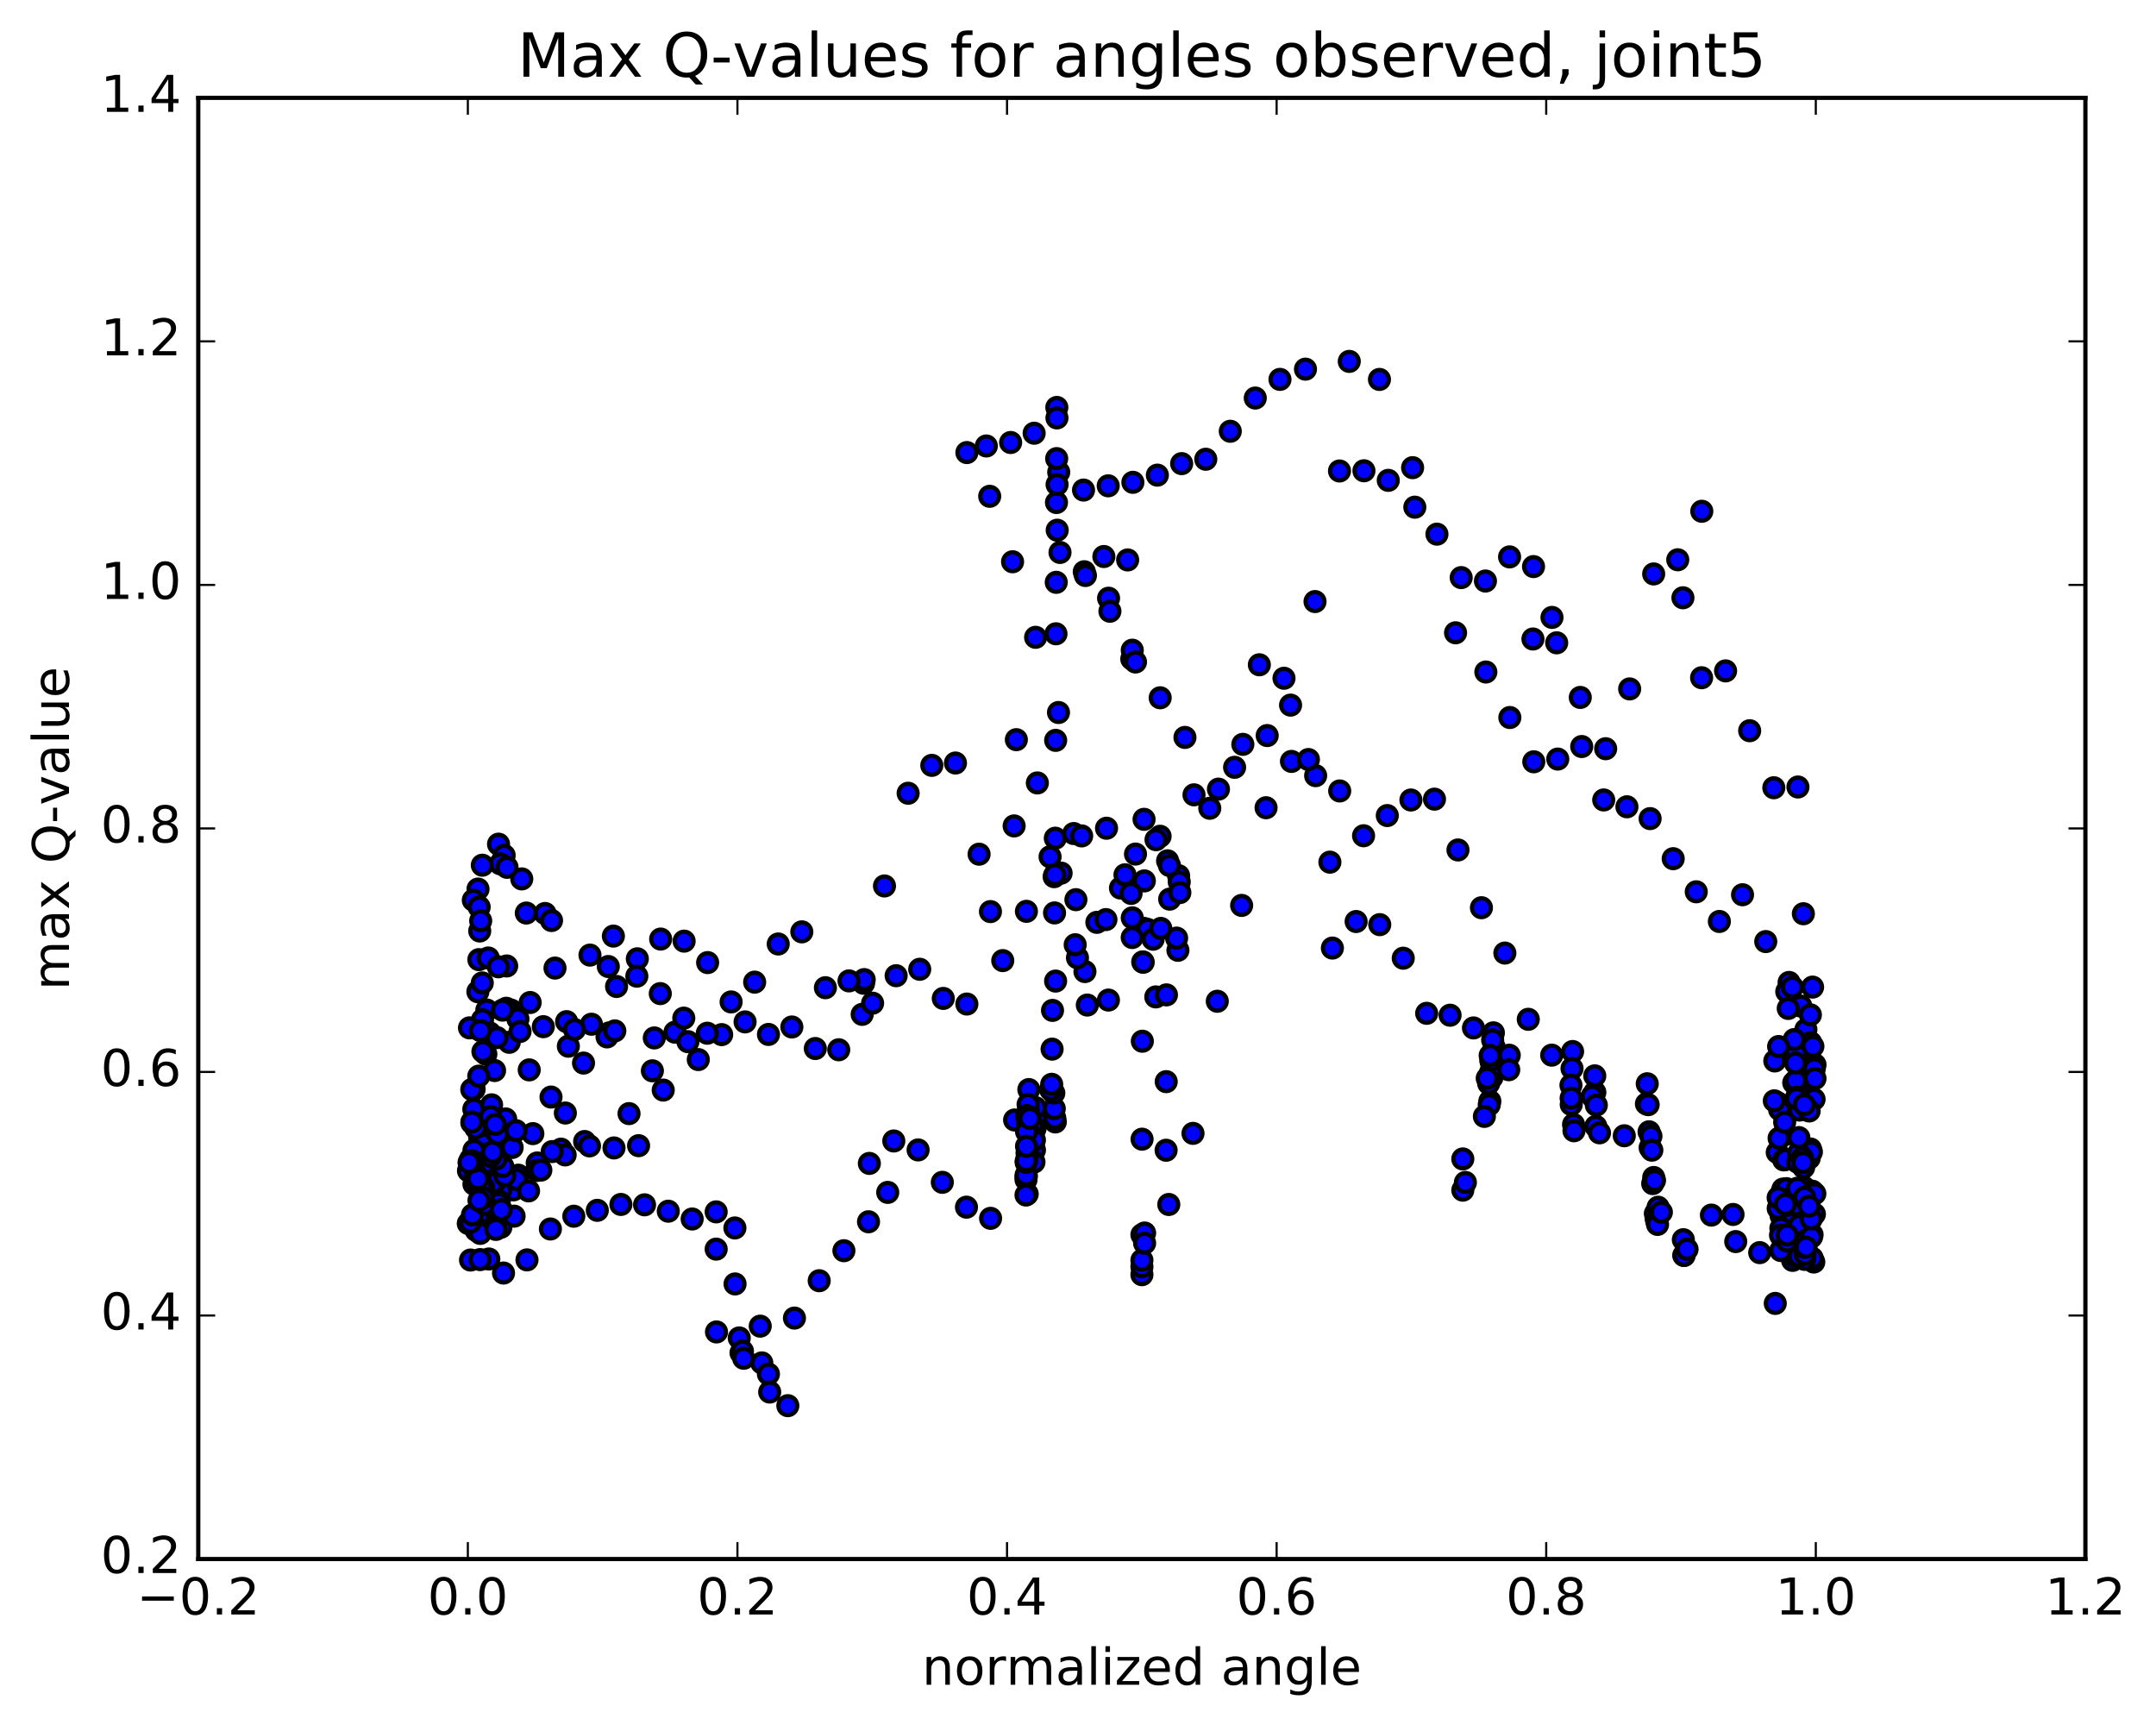 <?xml version="1.0" encoding="utf-8" standalone="no"?>
<!DOCTYPE svg PUBLIC "-//W3C//DTD SVG 1.1//EN"
  "http://www.w3.org/Graphics/SVG/1.1/DTD/svg11.dtd">
<!-- Created with matplotlib (http://matplotlib.org/) -->
<svg height="408pt" version="1.1" viewBox="0 0 510 408" width="510pt" xmlns="http://www.w3.org/2000/svg" xmlns:xlink="http://www.w3.org/1999/xlink">
 <defs>
  <style type="text/css">
*{stroke-linecap:butt;stroke-linejoin:round;stroke-miterlimit:100000;}
  </style>
 </defs>
 <g id="figure_1">
  <g id="patch_1">
   <path d="M 0 408.169 
L 510.039 408.169 
L 510.039 0 
L 0 0 
z
" style="fill:#ffffff;"/>
  </g>
  <g id="axes_1">
   <g id="patch_2">
    <path d="M 46.898 368.742 
L 493.298 368.742 
L 493.298 23.142 
L 46.898 23.142 
z
" style="fill:#ffffff;"/>
   </g>
   <g id="PathCollection_1">
    <defs>
     <path d="M 0 2.236 
C 0.593 2.236 1.162 2 1.581 1.581 
C 2 1.162 2.236 0.593 2.236 0 
C 2.236 -0.593 2 -1.162 1.581 -1.581 
C 1.162 -2 0.593 -2.236 0 -2.236 
C -0.593 -2.236 -1.162 -2 -1.581 -1.581 
C -2 -1.162 -2.236 -0.593 -2.236 0 
C -2.236 0.593 -2 1.162 -1.581 1.581 
C -1.162 2 -0.593 2.236 0 2.236 
z
" id="m83518bfe89" style="stroke:#000000;"/>
    </defs>
    <g clip-path="url(#pe7115740f2)">
     <use style="fill:#0000ff;stroke:#000000;" x="419.937" xlink:href="#m83518bfe89" y="308.286"/>
     <use style="fill:#0000ff;stroke:#000000;" x="270.121" xlink:href="#m83518bfe89" y="301.494"/>
     <use style="fill:#0000ff;stroke:#000000;" x="270.121" xlink:href="#m83518bfe89" y="292.043"/>
     <use style="fill:#0000ff;stroke:#000000;" x="270.155" xlink:href="#m83518bfe89" y="269.441"/>
     <use style="fill:#0000ff;stroke:#000000;" x="270.217" xlink:href="#m83518bfe89" y="246.271"/>
     <use style="fill:#0000ff;stroke:#000000;" x="270.31" xlink:href="#m83518bfe89" y="227.509"/>
     <use style="fill:#0000ff;stroke:#000000;" x="270.428" xlink:href="#m83518bfe89" y="227.589"/>
     <use style="fill:#0000ff;stroke:#000000;" x="270.552" xlink:href="#m83518bfe89" y="219.574"/>
     <use style="fill:#0000ff;stroke:#000000;" x="270.693" xlink:href="#m83518bfe89" y="208.352"/>
     <use style="fill:#0000ff;stroke:#000000;" x="271.479" xlink:href="#m83518bfe89" y="219.825"/>
     <use style="fill:#0000ff;stroke:#000000;" x="276.688" xlink:href="#m83518bfe89" y="212.666"/>
     <use style="fill:#0000ff;stroke:#000000;" x="276.195" xlink:href="#m83518bfe89" y="203.606"/>
     <use style="fill:#0000ff;stroke:#000000;" x="270.624" xlink:href="#m83518bfe89" y="193.786"/>
     <use style="fill:#0000ff;stroke:#000000;" x="265.048" xlink:href="#m83518bfe89" y="210.038"/>
     <use style="fill:#0000ff;stroke:#000000;" x="259.462" xlink:href="#m83518bfe89" y="218.155"/>
     <use style="fill:#0000ff;stroke:#000000;" x="254.504" xlink:href="#m83518bfe89" y="212.791"/>
     <use style="fill:#0000ff;stroke:#000000;" x="253.987" xlink:href="#m83518bfe89" y="197.149"/>
     <use style="fill:#0000ff;stroke:#000000;" x="248.394" xlink:href="#m83518bfe89" y="202.649"/>
     <use style="fill:#0000ff;stroke:#000000;" x="242.798" xlink:href="#m83518bfe89" y="215.549"/>
     <use style="fill:#0000ff;stroke:#000000;" x="237.202" xlink:href="#m83518bfe89" y="227.202"/>
     <use style="fill:#0000ff;stroke:#000000;" x="231.603" xlink:href="#m83518bfe89" y="202.034"/>
     <use style="fill:#0000ff;stroke:#000000;" x="226.012" xlink:href="#m83518bfe89" y="180.472"/>
     <use style="fill:#0000ff;stroke:#000000;" x="220.418" xlink:href="#m83518bfe89" y="181.027"/>
     <use style="fill:#0000ff;stroke:#000000;" x="214.819" xlink:href="#m83518bfe89" y="187.619"/>
     <use style="fill:#0000ff;stroke:#000000;" x="209.223" xlink:href="#m83518bfe89" y="209.548"/>
     <use style="fill:#0000ff;stroke:#000000;" x="204.278" xlink:href="#m83518bfe89" y="232.565"/>
     <use style="fill:#0000ff;stroke:#000000;" x="204.429" xlink:href="#m83518bfe89" y="231.696"/>
     <use style="fill:#0000ff;stroke:#000000;" x="203.951" xlink:href="#m83518bfe89" y="239.914"/>
     <use style="fill:#0000ff;stroke:#000000;" x="198.404" xlink:href="#m83518bfe89" y="248.292"/>
     <use style="fill:#0000ff;stroke:#000000;" x="192.86" xlink:href="#m83518bfe89" y="247.999"/>
     <use style="fill:#0000ff;stroke:#000000;" x="187.315" xlink:href="#m83518bfe89" y="242.903"/>
     <use style="fill:#0000ff;stroke:#000000;" x="181.782" xlink:href="#m83518bfe89" y="244.665"/>
     <use style="fill:#0000ff;stroke:#000000;" x="176.25" xlink:href="#m83518bfe89" y="241.699"/>
     <use style="fill:#0000ff;stroke:#000000;" x="170.711" xlink:href="#m83518bfe89" y="244.708"/>
     <use style="fill:#0000ff;stroke:#000000;" x="165.18" xlink:href="#m83518bfe89" y="250.612"/>
     <use style="fill:#0000ff;stroke:#000000;" x="159.666" xlink:href="#m83518bfe89" y="244.133"/>
     <use style="fill:#0000ff;stroke:#000000;" x="154.772" xlink:href="#m83518bfe89" y="245.49"/>
     <use style="fill:#0000ff;stroke:#000000;" x="154.321" xlink:href="#m83518bfe89" y="253.27"/>
     <use style="fill:#0000ff;stroke:#000000;" x="148.795" xlink:href="#m83518bfe89" y="263.39"/>
     <use style="fill:#0000ff;stroke:#000000;" x="143.892" xlink:href="#m83518bfe89" y="228.601"/>
     <use style="fill:#0000ff;stroke:#000000;" x="144.068" xlink:href="#m83518bfe89" y="244.31"/>
     <use style="fill:#0000ff;stroke:#000000;" x="143.591" xlink:href="#m83518bfe89" y="245.249"/>
     <use style="fill:#0000ff;stroke:#000000;" x="138.031" xlink:href="#m83518bfe89" y="251.44"/>
     <use style="fill:#0000ff;stroke:#000000;" x="133.733" xlink:href="#m83518bfe89" y="263.254"/>
     <use style="fill:#0000ff;stroke:#000000;" x="138.293" xlink:href="#m83518bfe89" y="269.992"/>
     <use style="fill:#0000ff;stroke:#000000;" x="132.695" xlink:href="#m83518bfe89" y="271.798"/>
     <use style="fill:#0000ff;stroke:#000000;" x="127.078" xlink:href="#m83518bfe89" y="275.065"/>
     <use style="fill:#0000ff;stroke:#000000;" x="121.457" xlink:href="#m83518bfe89" y="281.428"/>
     <use style="fill:#0000ff;stroke:#000000;" x="115.828" xlink:href="#m83518bfe89" y="278.449"/>
     <use style="fill:#0000ff;stroke:#000000;" x="429.048" xlink:href="#m83518bfe89" y="298.495"/>
     <use style="fill:#0000ff;stroke:#000000;" x="424.042" xlink:href="#m83518bfe89" y="298.108"/>
     <use style="fill:#0000ff;stroke:#000000;" x="424.093" xlink:href="#m83518bfe89" y="296.536"/>
     <use style="fill:#0000ff;stroke:#000000;" x="424.757" xlink:href="#m83518bfe89" y="291.87"/>
     <use style="fill:#0000ff;stroke:#000000;" x="110.981" xlink:href="#m83518bfe89" y="276.607"/>
     <use style="fill:#0000ff;stroke:#000000;" x="429.195" xlink:href="#m83518bfe89" y="287.163"/>
     <use style="fill:#0000ff;stroke:#000000;" x="424.092" xlink:href="#m83518bfe89" y="287.721"/>
     <use style="fill:#0000ff;stroke:#000000;" x="424.056" xlink:href="#m83518bfe89" y="290.163"/>
     <use style="fill:#0000ff;stroke:#000000;" x="424.003" xlink:href="#m83518bfe89" y="295.042"/>
     <use style="fill:#0000ff;stroke:#000000;" x="424.552" xlink:href="#m83518bfe89" y="297.096"/>
     <use style="fill:#0000ff;stroke:#000000;" x="111.303" xlink:href="#m83518bfe89" y="298.024"/>
     <use style="fill:#0000ff;stroke:#000000;" x="115.628" xlink:href="#m83518bfe89" y="297.779"/>
     <use style="fill:#0000ff;stroke:#000000;" x="428.647" xlink:href="#m83518bfe89" y="292.045"/>
     <use style="fill:#0000ff;stroke:#000000;" x="424.063" xlink:href="#m83518bfe89" y="294.052"/>
     <use style="fill:#0000ff;stroke:#000000;" x="110.771" xlink:href="#m83518bfe89" y="289.384"/>
     <use style="fill:#0000ff;stroke:#000000;" x="114.985" xlink:href="#m83518bfe89" y="284.241"/>
     <use style="fill:#0000ff;stroke:#000000;" x="427.968" xlink:href="#m83518bfe89" y="273.925"/>
     <use style="fill:#0000ff;stroke:#000000;" x="423.358" xlink:href="#m83518bfe89" y="281.669"/>
     <use style="fill:#0000ff;stroke:#000000;" x="428.271" xlink:href="#m83518bfe89" y="271.766"/>
     <use style="fill:#0000ff;stroke:#000000;" x="428.095" xlink:href="#m83518bfe89" y="255.943"/>
     <use style="fill:#0000ff;stroke:#000000;" x="428.482" xlink:href="#m83518bfe89" y="272.468"/>
     <use style="fill:#0000ff;stroke:#000000;" x="114.531" xlink:href="#m83518bfe89" y="290.576"/>
     <use style="fill:#0000ff;stroke:#000000;" x="113.729" xlink:href="#m83518bfe89" y="289.216"/>
     <use style="fill:#0000ff;stroke:#000000;" x="426.712" xlink:href="#m83518bfe89" y="280.818"/>
     <use style="fill:#0000ff;stroke:#000000;" x="421.467" xlink:href="#m83518bfe89" y="282.092"/>
     <use style="fill:#0000ff;stroke:#000000;" x="421.308" xlink:href="#m83518bfe89" y="287.512"/>
     <use style="fill:#0000ff;stroke:#000000;" x="421.794" xlink:href="#m83518bfe89" y="286.013"/>
     <use style="fill:#0000ff;stroke:#000000;" x="427.365" xlink:href="#m83518bfe89" y="288.517"/>
     <use style="fill:#0000ff;stroke:#000000;" x="114.104" xlink:href="#m83518bfe89" y="287.867"/>
     <use style="fill:#0000ff;stroke:#000000;" x="118.434" xlink:href="#m83518bfe89" y="281.595"/>
     <use style="fill:#0000ff;stroke:#000000;" x="112.623" xlink:href="#m83518bfe89" y="276.106"/>
     <use style="fill:#0000ff;stroke:#000000;" x="425.665" xlink:href="#m83518bfe89" y="262.556"/>
     <use style="fill:#0000ff;stroke:#000000;" x="420.491" xlink:href="#m83518bfe89" y="260.819"/>
     <use style="fill:#0000ff;stroke:#000000;" x="420.405" xlink:href="#m83518bfe89" y="272.566"/>
     <use style="fill:#0000ff;stroke:#000000;" x="420.967" xlink:href="#m83518bfe89" y="262.438"/>
     <use style="fill:#0000ff;stroke:#000000;" x="425.985" xlink:href="#m83518bfe89" y="237.95"/>
     <use style="fill:#0000ff;stroke:#000000;" x="426.585" xlink:href="#m83518bfe89" y="216.12"/>
     <use style="fill:#0000ff;stroke:#000000;" x="112.157" xlink:href="#m83518bfe89" y="257.626"/>
     <use style="fill:#0000ff;stroke:#000000;" x="425.302" xlink:href="#m83518bfe89" y="186.141"/>
     <use style="fill:#0000ff;stroke:#000000;" x="419.594" xlink:href="#m83518bfe89" y="186.317"/>
     <use style="fill:#0000ff;stroke:#000000;" x="413.882" xlink:href="#m83518bfe89" y="172.831"/>
     <use style="fill:#0000ff;stroke:#000000;" x="408.188" xlink:href="#m83518bfe89" y="158.68"/>
     <use style="fill:#0000ff;stroke:#000000;" x="402.513" xlink:href="#m83518bfe89" y="160.296"/>
     <use style="fill:#0000ff;stroke:#000000;" x="398.095" xlink:href="#m83518bfe89" y="141.386"/>
     <use style="fill:#0000ff;stroke:#000000;" x="402.558" xlink:href="#m83518bfe89" y="120.926"/>
     <use style="fill:#0000ff;stroke:#000000;" x="396.872" xlink:href="#m83518bfe89" y="132.395"/>
     <use style="fill:#0000ff;stroke:#000000;" x="391.175" xlink:href="#m83518bfe89" y="135.748"/>
     <use style="fill:#0000ff;stroke:#000000;" x="385.496" xlink:href="#m83518bfe89" y="162.942"/>
     <use style="fill:#0000ff;stroke:#000000;" x="379.822" xlink:href="#m83518bfe89" y="177.086"/>
     <use style="fill:#0000ff;stroke:#000000;" x="374.155" xlink:href="#m83518bfe89" y="176.57"/>
     <use style="fill:#0000ff;stroke:#000000;" x="368.489" xlink:href="#m83518bfe89" y="179.537"/>
     <use style="fill:#0000ff;stroke:#000000;" x="362.817" xlink:href="#m83518bfe89" y="180.181"/>
     <use style="fill:#0000ff;stroke:#000000;" x="357.153" xlink:href="#m83518bfe89" y="169.707"/>
     <use style="fill:#0000ff;stroke:#000000;" x="351.477" xlink:href="#m83518bfe89" y="158.944"/>
     <use style="fill:#0000ff;stroke:#000000;" x="344.313" xlink:href="#m83518bfe89" y="149.671"/>
     <use style="fill:#0000ff;stroke:#000000;" x="334.675" xlink:href="#m83518bfe89" y="119.959"/>
     <use style="fill:#0000ff;stroke:#000000;" x="326.308" xlink:href="#m83518bfe89" y="89.744"/>
     <use style="fill:#0000ff;stroke:#000000;" x="319.169" xlink:href="#m83518bfe89" y="85.478"/>
     <use style="fill:#0000ff;stroke:#000000;" x="308.81" xlink:href="#m83518bfe89" y="87.311"/>
     <use style="fill:#0000ff;stroke:#000000;" x="302.777" xlink:href="#m83518bfe89" y="89.733"/>
     <use style="fill:#0000ff;stroke:#000000;" x="296.934" xlink:href="#m83518bfe89" y="94.146"/>
     <use style="fill:#0000ff;stroke:#000000;" x="291.02" xlink:href="#m83518bfe89" y="102.004"/>
     <use style="fill:#0000ff;stroke:#000000;" x="285.223" xlink:href="#m83518bfe89" y="108.622"/>
     <use style="fill:#0000ff;stroke:#000000;" x="279.52" xlink:href="#m83518bfe89" y="109.656"/>
     <use style="fill:#0000ff;stroke:#000000;" x="273.772" xlink:href="#m83518bfe89" y="112.38"/>
     <use style="fill:#0000ff;stroke:#000000;" x="267.984" xlink:href="#m83518bfe89" y="114.079"/>
     <use style="fill:#0000ff;stroke:#000000;" x="262.146" xlink:href="#m83518bfe89" y="114.905"/>
     <use style="fill:#0000ff;stroke:#000000;" x="256.306" xlink:href="#m83518bfe89" y="115.913"/>
     <use style="fill:#0000ff;stroke:#000000;" x="250.439" xlink:href="#m83518bfe89" y="111.68"/>
     <use style="fill:#0000ff;stroke:#000000;" x="244.628" xlink:href="#m83518bfe89" y="102.468"/>
     <use style="fill:#0000ff;stroke:#000000;" x="239.062" xlink:href="#m83518bfe89" y="104.66"/>
     <use style="fill:#0000ff;stroke:#000000;" x="233.316" xlink:href="#m83518bfe89" y="105.481"/>
     <use style="fill:#0000ff;stroke:#000000;" x="228.717" xlink:href="#m83518bfe89" y="107.041"/>
     <use style="fill:#0000ff;stroke:#000000;" x="234.114" xlink:href="#m83518bfe89" y="117.386"/>
     <use style="fill:#0000ff;stroke:#000000;" x="239.52" xlink:href="#m83518bfe89" y="132.868"/>
     <use style="fill:#0000ff;stroke:#000000;" x="244.973" xlink:href="#m83518bfe89" y="150.738"/>
     <use style="fill:#0000ff;stroke:#000000;" x="250.385" xlink:href="#m83518bfe89" y="168.521"/>
     <use style="fill:#0000ff;stroke:#000000;" x="255.866" xlink:href="#m83518bfe89" y="197.711"/>
     <use style="fill:#0000ff;stroke:#000000;" x="261.607" xlink:href="#m83518bfe89" y="217.5"/>
     <use style="fill:#0000ff;stroke:#000000;" x="266.114" xlink:href="#m83518bfe89" y="206.909"/>
     <use style="fill:#0000ff;stroke:#000000;" x="261.751" xlink:href="#m83518bfe89" y="195.893"/>
     <use style="fill:#0000ff;stroke:#000000;" x="267.553" xlink:href="#m83518bfe89" y="211.314"/>
     <use style="fill:#0000ff;stroke:#000000;" x="273.402" xlink:href="#m83518bfe89" y="235.794"/>
     <use style="fill:#0000ff;stroke:#000000;" x="278.637" xlink:href="#m83518bfe89" y="224.766"/>
     <use style="fill:#0000ff;stroke:#000000;" x="278.799" xlink:href="#m83518bfe89" y="207.122"/>
     <use style="fill:#0000ff;stroke:#000000;" x="278.325" xlink:href="#m83518bfe89" y="221.882"/>
     <use style="fill:#0000ff;stroke:#000000;" x="272.766" xlink:href="#m83518bfe89" y="222.142"/>
     <use style="fill:#0000ff;stroke:#000000;" x="267.837" xlink:href="#m83518bfe89" y="217.088"/>
     <use style="fill:#0000ff;stroke:#000000;" x="268.599" xlink:href="#m83518bfe89" y="202.007"/>
     <use style="fill:#0000ff;stroke:#000000;" x="274.421" xlink:href="#m83518bfe89" y="197.794"/>
     <use style="fill:#0000ff;stroke:#000000;" x="278.95" xlink:href="#m83518bfe89" y="208.59"/>
     <use style="fill:#0000ff;stroke:#000000;" x="274.588" xlink:href="#m83518bfe89" y="219.588"/>
     <use style="fill:#0000ff;stroke:#000000;" x="279.093" xlink:href="#m83518bfe89" y="211.111"/>
     <use style="fill:#0000ff;stroke:#000000;" x="273.456" xlink:href="#m83518bfe89" y="198.602"/>
     <use style="fill:#0000ff;stroke:#000000;" x="267.828" xlink:href="#m83518bfe89" y="221.743"/>
     <use style="fill:#0000ff;stroke:#000000;" x="262.195" xlink:href="#m83518bfe89" y="236.538"/>
     <use style="fill:#0000ff;stroke:#000000;" x="257.202" xlink:href="#m83518bfe89" y="237.717"/>
     <use style="fill:#0000ff;stroke:#000000;" x="256.641" xlink:href="#m83518bfe89" y="229.795"/>
     <use style="fill:#0000ff;stroke:#000000;" x="251.005" xlink:href="#m83518bfe89" y="206.51"/>
     <use style="fill:#0000ff;stroke:#000000;" x="245.385" xlink:href="#m83518bfe89" y="185.182"/>
     <use style="fill:#0000ff;stroke:#000000;" x="240.415" xlink:href="#m83518bfe89" y="174.948"/>
     <use style="fill:#0000ff;stroke:#000000;" x="239.892" xlink:href="#m83518bfe89" y="195.347"/>
     <use style="fill:#0000ff;stroke:#000000;" x="234.292" xlink:href="#m83518bfe89" y="215.61"/>
     <use style="fill:#0000ff;stroke:#000000;" x="228.709" xlink:href="#m83518bfe89" y="237.476"/>
     <use style="fill:#0000ff;stroke:#000000;" x="223.13" xlink:href="#m83518bfe89" y="236.147"/>
     <use style="fill:#0000ff;stroke:#000000;" x="217.559" xlink:href="#m83518bfe89" y="229.254"/>
     <use style="fill:#0000ff;stroke:#000000;" x="211.984" xlink:href="#m83518bfe89" y="230.775"/>
     <use style="fill:#0000ff;stroke:#000000;" x="206.41" xlink:href="#m83518bfe89" y="237.274"/>
     <use style="fill:#0000ff;stroke:#000000;" x="200.834" xlink:href="#m83518bfe89" y="232.001"/>
     <use style="fill:#0000ff;stroke:#000000;" x="195.248" xlink:href="#m83518bfe89" y="233.611"/>
     <use style="fill:#0000ff;stroke:#000000;" x="189.669" xlink:href="#m83518bfe89" y="220.403"/>
     <use style="fill:#0000ff;stroke:#000000;" x="184.086" xlink:href="#m83518bfe89" y="223.275"/>
     <use style="fill:#0000ff;stroke:#000000;" x="178.512" xlink:href="#m83518bfe89" y="232.296"/>
     <use style="fill:#0000ff;stroke:#000000;" x="172.943" xlink:href="#m83518bfe89" y="236.978"/>
     <use style="fill:#0000ff;stroke:#000000;" x="167.388" xlink:href="#m83518bfe89" y="227.673"/>
     <use style="fill:#0000ff;stroke:#000000;" x="161.828" xlink:href="#m83518bfe89" y="222.598"/>
     <use style="fill:#0000ff;stroke:#000000;" x="156.278" xlink:href="#m83518bfe89" y="222.108"/>
     <use style="fill:#0000ff;stroke:#000000;" x="150.756" xlink:href="#m83518bfe89" y="226.777"/>
     <use style="fill:#0000ff;stroke:#000000;" x="145.848" xlink:href="#m83518bfe89" y="233.323"/>
     <use style="fill:#0000ff;stroke:#000000;" x="145.433" xlink:href="#m83518bfe89" y="243.828"/>
     <use style="fill:#0000ff;stroke:#000000;" x="139.906" xlink:href="#m83518bfe89" y="242.251"/>
     <use style="fill:#0000ff;stroke:#000000;" x="134.443" xlink:href="#m83518bfe89" y="247.449"/>
     <use style="fill:#0000ff;stroke:#000000;" x="128.936" xlink:href="#m83518bfe89" y="216.059"/>
     <use style="fill:#0000ff;stroke:#000000;" x="123.423" xlink:href="#m83518bfe89" y="207.881"/>
     <use style="fill:#0000ff;stroke:#000000;" x="117.928" xlink:href="#m83518bfe89" y="199.662"/>
     <use style="fill:#0000ff;stroke:#000000;" x="113.07" xlink:href="#m83518bfe89" y="210.285"/>
     <use style="fill:#0000ff;stroke:#000000;" x="113.275" xlink:href="#m83518bfe89" y="226.972"/>
     <use style="fill:#0000ff;stroke:#000000;" x="113.48" xlink:href="#m83518bfe89" y="220.198"/>
     <use style="fill:#0000ff;stroke:#000000;" x="113.037" xlink:href="#m83518bfe89" y="234.562"/>
     <use style="fill:#0000ff;stroke:#000000;" x="426.434" xlink:href="#m83518bfe89" y="289.047"/>
     <use style="fill:#0000ff;stroke:#000000;" x="421.558" xlink:href="#m83518bfe89" y="285.51"/>
     <use style="fill:#0000ff;stroke:#000000;" x="421.758" xlink:href="#m83518bfe89" y="281.246"/>
     <use style="fill:#0000ff;stroke:#000000;" x="421.929" xlink:href="#m83518bfe89" y="274.336"/>
     <use style="fill:#0000ff;stroke:#000000;" x="422.108" xlink:href="#m83518bfe89" y="267.964"/>
     <use style="fill:#0000ff;stroke:#000000;" x="422.277" xlink:href="#m83518bfe89" y="268.362"/>
     <use style="fill:#0000ff;stroke:#000000;" x="422.425" xlink:href="#m83518bfe89" y="274.25"/>
     <use style="fill:#0000ff;stroke:#000000;" x="422.559" xlink:href="#m83518bfe89" y="281.145"/>
     <use style="fill:#0000ff;stroke:#000000;" x="422.659" xlink:href="#m83518bfe89" y="286.744"/>
     <use style="fill:#0000ff;stroke:#000000;" x="422.76" xlink:href="#m83518bfe89" y="283.781"/>
     <use style="fill:#0000ff;stroke:#000000;" x="422.842" xlink:href="#m83518bfe89" y="284.196"/>
     <use style="fill:#0000ff;stroke:#000000;" x="422.915" xlink:href="#m83518bfe89" y="292.424"/>
     <use style="fill:#0000ff;stroke:#000000;" x="422.954" xlink:href="#m83518bfe89" y="294.555"/>
     <use style="fill:#0000ff;stroke:#000000;" x="423.611" xlink:href="#m83518bfe89" y="289.408"/>
     <use style="fill:#0000ff;stroke:#000000;" x="428.693" xlink:href="#m83518bfe89" y="281.741"/>
     <use style="fill:#0000ff;stroke:#000000;" x="429.299" xlink:href="#m83518bfe89" y="282.327"/>
     <use style="fill:#0000ff;stroke:#000000;" x="115.473" xlink:href="#m83518bfe89" y="279.028"/>
     <use style="fill:#0000ff;stroke:#000000;" x="114.77" xlink:href="#m83518bfe89" y="277.892"/>
     <use style="fill:#0000ff;stroke:#000000;" x="427.835" xlink:href="#m83518bfe89" y="291.362"/>
     <use style="fill:#0000ff;stroke:#000000;" x="422.669" xlink:href="#m83518bfe89" y="293.883"/>
     <use style="fill:#0000ff;stroke:#000000;" x="422.575" xlink:href="#m83518bfe89" y="291.019"/>
     <use style="fill:#0000ff;stroke:#000000;" x="423.092" xlink:href="#m83518bfe89" y="293.937"/>
     <use style="fill:#0000ff;stroke:#000000;" x="428.67" xlink:href="#m83518bfe89" y="297.592"/>
     <use style="fill:#0000ff;stroke:#000000;" x="270.121" xlink:href="#m83518bfe89" y="299.616"/>
     <use style="fill:#0000ff;stroke:#000000;" x="270.755" xlink:href="#m83518bfe89" y="291.635"/>
     <use style="fill:#0000ff;stroke:#000000;" x="275.842" xlink:href="#m83518bfe89" y="272.057"/>
     <use style="fill:#0000ff;stroke:#000000;" x="275.868" xlink:href="#m83518bfe89" y="255.833"/>
     <use style="fill:#0000ff;stroke:#000000;" x="275.921" xlink:href="#m83518bfe89" y="235.309"/>
     <use style="fill:#0000ff;stroke:#000000;" x="276.635" xlink:href="#m83518bfe89" y="204.707"/>
     <use style="fill:#0000ff;stroke:#000000;" x="282.44" xlink:href="#m83518bfe89" y="187.993"/>
     <use style="fill:#0000ff;stroke:#000000;" x="288.224" xlink:href="#m83518bfe89" y="186.647"/>
     <use style="fill:#0000ff;stroke:#000000;" x="293.99" xlink:href="#m83518bfe89" y="176.055"/>
     <use style="fill:#0000ff;stroke:#000000;" x="299.752" xlink:href="#m83518bfe89" y="173.975"/>
     <use style="fill:#0000ff;stroke:#000000;" x="305.494" xlink:href="#m83518bfe89" y="180.092"/>
     <use style="fill:#0000ff;stroke:#000000;" x="311.214" xlink:href="#m83518bfe89" y="183.457"/>
     <use style="fill:#0000ff;stroke:#000000;" x="316.904" xlink:href="#m83518bfe89" y="187.077"/>
     <use style="fill:#0000ff;stroke:#000000;" x="322.552" xlink:href="#m83518bfe89" y="197.672"/>
     <use style="fill:#0000ff;stroke:#000000;" x="328.161" xlink:href="#m83518bfe89" y="192.897"/>
     <use style="fill:#0000ff;stroke:#000000;" x="333.751" xlink:href="#m83518bfe89" y="189.218"/>
     <use style="fill:#0000ff;stroke:#000000;" x="339.324" xlink:href="#m83518bfe89" y="189.017"/>
     <use style="fill:#0000ff;stroke:#000000;" x="344.883" xlink:href="#m83518bfe89" y="201.033"/>
     <use style="fill:#0000ff;stroke:#000000;" x="350.435" xlink:href="#m83518bfe89" y="214.694"/>
     <use style="fill:#0000ff;stroke:#000000;" x="355.972" xlink:href="#m83518bfe89" y="225.42"/>
     <use style="fill:#0000ff;stroke:#000000;" x="361.512" xlink:href="#m83518bfe89" y="241.086"/>
     <use style="fill:#0000ff;stroke:#000000;" x="367.056" xlink:href="#m83518bfe89" y="249.567"/>
     <use style="fill:#0000ff;stroke:#000000;" x="371.996" xlink:href="#m83518bfe89" y="248.709"/>
     <use style="fill:#0000ff;stroke:#000000;" x="371.862" xlink:href="#m83518bfe89" y="252.723"/>
     <use style="fill:#0000ff;stroke:#000000;" x="371.751" xlink:href="#m83518bfe89" y="260.01"/>
     <use style="fill:#0000ff;stroke:#000000;" x="371.672" xlink:href="#m83518bfe89" y="261.235"/>
     <use style="fill:#0000ff;stroke:#000000;" x="372.221" xlink:href="#m83518bfe89" y="265.966"/>
     <use style="fill:#0000ff;stroke:#000000;" x="377.257" xlink:href="#m83518bfe89" y="258.367"/>
     <use style="fill:#0000ff;stroke:#000000;" x="377.241" xlink:href="#m83518bfe89" y="254.464"/>
     <use style="fill:#0000ff;stroke:#000000;" x="376.619" xlink:href="#m83518bfe89" y="259.282"/>
     <use style="fill:#0000ff;stroke:#000000;" x="371.608" xlink:href="#m83518bfe89" y="256.676"/>
     <use style="fill:#0000ff;stroke:#000000;" x="371.652" xlink:href="#m83518bfe89" y="259.724"/>
     <use style="fill:#0000ff;stroke:#000000;" x="372.322" xlink:href="#m83518bfe89" y="267.45"/>
     <use style="fill:#0000ff;stroke:#000000;" x="377.495" xlink:href="#m83518bfe89" y="266.404"/>
     <use style="fill:#0000ff;stroke:#000000;" x="377.609" xlink:href="#m83518bfe89" y="261.39"/>
     <use style="fill:#0000ff;stroke:#000000;" x="378.361" xlink:href="#m83518bfe89" y="267.937"/>
     <use style="fill:#0000ff;stroke:#000000;" x="384.223" xlink:href="#m83518bfe89" y="268.633"/>
     <use style="fill:#0000ff;stroke:#000000;" x="389.461" xlink:href="#m83518bfe89" y="261.077"/>
     <use style="fill:#0000ff;stroke:#000000;" x="389.653" xlink:href="#m83518bfe89" y="256.331"/>
     <use style="fill:#0000ff;stroke:#000000;" x="389.867" xlink:href="#m83518bfe89" y="261.277"/>
     <use style="fill:#0000ff;stroke:#000000;" x="390.084" xlink:href="#m83518bfe89" y="267.694"/>
     <use style="fill:#0000ff;stroke:#000000;" x="390.339" xlink:href="#m83518bfe89" y="271.45"/>
     <use style="fill:#0000ff;stroke:#000000;" x="390.529" xlink:href="#m83518bfe89" y="268.727"/>
     <use style="fill:#0000ff;stroke:#000000;" x="390.741" xlink:href="#m83518bfe89" y="272.042"/>
     <use style="fill:#0000ff;stroke:#000000;" x="390.944" xlink:href="#m83518bfe89" y="279.942"/>
     <use style="fill:#0000ff;stroke:#000000;" x="391.184" xlink:href="#m83518bfe89" y="278.503"/>
     <use style="fill:#0000ff;stroke:#000000;" x="391.379" xlink:href="#m83518bfe89" y="279.183"/>
     <use style="fill:#0000ff;stroke:#000000;" x="391.572" xlink:href="#m83518bfe89" y="287.035"/>
     <use style="fill:#0000ff;stroke:#000000;" x="391.746" xlink:href="#m83518bfe89" y="288.16"/>
     <use style="fill:#0000ff;stroke:#000000;" x="391.927" xlink:href="#m83518bfe89" y="288.891"/>
     <use style="fill:#0000ff;stroke:#000000;" x="392.092" xlink:href="#m83518bfe89" y="289.603"/>
     <use style="fill:#0000ff;stroke:#000000;" x="392.222" xlink:href="#m83518bfe89" y="285.537"/>
     <use style="fill:#0000ff;stroke:#000000;" x="392.996" xlink:href="#m83518bfe89" y="286.711"/>
     <use style="fill:#0000ff;stroke:#000000;" x="398.192" xlink:href="#m83518bfe89" y="293.215"/>
     <use style="fill:#0000ff;stroke:#000000;" x="398.294" xlink:href="#m83518bfe89" y="296.918"/>
     <use style="fill:#0000ff;stroke:#000000;" x="398.376" xlink:href="#m83518bfe89" y="296.949"/>
     <use style="fill:#0000ff;stroke:#000000;" x="399.072" xlink:href="#m83518bfe89" y="295.47"/>
     <use style="fill:#0000ff;stroke:#000000;" x="404.831" xlink:href="#m83518bfe89" y="287.397"/>
     <use style="fill:#0000ff;stroke:#000000;" x="409.946" xlink:href="#m83518bfe89" y="287.244"/>
     <use style="fill:#0000ff;stroke:#000000;" x="410.586" xlink:href="#m83518bfe89" y="293.66"/>
     <use style="fill:#0000ff;stroke:#000000;" x="416.256" xlink:href="#m83518bfe89" y="296.271"/>
     <use style="fill:#0000ff;stroke:#000000;" x="421.266" xlink:href="#m83518bfe89" y="290.504"/>
     <use style="fill:#0000ff;stroke:#000000;" x="421.821" xlink:href="#m83518bfe89" y="293.263"/>
     <use style="fill:#0000ff;stroke:#000000;" x="427.438" xlink:href="#m83518bfe89" y="292.765"/>
     <use style="fill:#0000ff;stroke:#000000;" x="114.177" xlink:href="#m83518bfe89" y="288.98"/>
     <use style="fill:#0000ff;stroke:#000000;" x="118.482" xlink:href="#m83518bfe89" y="290.28"/>
     <use style="fill:#0000ff;stroke:#000000;" x="112.626" xlink:href="#m83518bfe89" y="291.014"/>
     <use style="fill:#0000ff;stroke:#000000;" x="426.883" xlink:href="#m83518bfe89" y="297.874"/>
     <use style="fill:#0000ff;stroke:#000000;" x="113.57" xlink:href="#m83518bfe89" y="297.923"/>
     <use style="fill:#0000ff;stroke:#000000;" x="119.107" xlink:href="#m83518bfe89" y="301.1"/>
     <use style="fill:#0000ff;stroke:#000000;" x="124.656" xlink:href="#m83518bfe89" y="297.991"/>
     <use style="fill:#0000ff;stroke:#000000;" x="130.197" xlink:href="#m83518bfe89" y="290.682"/>
     <use style="fill:#0000ff;stroke:#000000;" x="135.737" xlink:href="#m83518bfe89" y="287.662"/>
     <use style="fill:#0000ff;stroke:#000000;" x="141.292" xlink:href="#m83518bfe89" y="286.268"/>
     <use style="fill:#0000ff;stroke:#000000;" x="146.872" xlink:href="#m83518bfe89" y="284.878"/>
     <use style="fill:#0000ff;stroke:#000000;" x="152.465" xlink:href="#m83518bfe89" y="284.965"/>
     <use style="fill:#0000ff;stroke:#000000;" x="158.08" xlink:href="#m83518bfe89" y="286.473"/>
     <use style="fill:#0000ff;stroke:#000000;" x="163.733" xlink:href="#m83518bfe89" y="288.32"/>
     <use style="fill:#0000ff;stroke:#000000;" x="169.409" xlink:href="#m83518bfe89" y="286.633"/>
     <use style="fill:#0000ff;stroke:#000000;" x="173.841" xlink:href="#m83518bfe89" y="290.437"/>
     <use style="fill:#0000ff;stroke:#000000;" x="169.41" xlink:href="#m83518bfe89" y="295.448"/>
     <use style="fill:#0000ff;stroke:#000000;" x="173.876" xlink:href="#m83518bfe89" y="303.681"/>
     <use style="fill:#0000ff;stroke:#000000;" x="169.486" xlink:href="#m83518bfe89" y="315.032"/>
     <use style="fill:#0000ff;stroke:#000000;" x="175.282" xlink:href="#m83518bfe89" y="319.964"/>
     <use style="fill:#0000ff;stroke:#000000;" x="179.831" xlink:href="#m83518bfe89" y="313.664"/>
     <use style="fill:#0000ff;stroke:#000000;" x="174.866" xlink:href="#m83518bfe89" y="316.45"/>
     <use style="fill:#0000ff;stroke:#000000;" x="175.624" xlink:href="#m83518bfe89" y="319.572"/>
     <use style="fill:#0000ff;stroke:#000000;" x="180.204" xlink:href="#m83518bfe89" y="322.354"/>
     <use style="fill:#0000ff;stroke:#000000;" x="175.91" xlink:href="#m83518bfe89" y="321.257"/>
     <use style="fill:#0000ff;stroke:#000000;" x="181.769" xlink:href="#m83518bfe89" y="324.984"/>
     <use style="fill:#0000ff;stroke:#000000;" x="186.36" xlink:href="#m83518bfe89" y="332.471"/>
     <use style="fill:#0000ff;stroke:#000000;" x="182.069" xlink:href="#m83518bfe89" y="329.247"/>
     <use style="fill:#0000ff;stroke:#000000;" x="187.927" xlink:href="#m83518bfe89" y="311.752"/>
     <use style="fill:#0000ff;stroke:#000000;" x="193.782" xlink:href="#m83518bfe89" y="302.917"/>
     <use style="fill:#0000ff;stroke:#000000;" x="199.624" xlink:href="#m83518bfe89" y="295.82"/>
     <use style="fill:#0000ff;stroke:#000000;" x="205.448" xlink:href="#m83518bfe89" y="288.974"/>
     <use style="fill:#0000ff;stroke:#000000;" x="209.992" xlink:href="#m83518bfe89" y="282.028"/>
     <use style="fill:#0000ff;stroke:#000000;" x="205.644" xlink:href="#m83518bfe89" y="275.173"/>
     <use style="fill:#0000ff;stroke:#000000;" x="211.428" xlink:href="#m83518bfe89" y="269.867"/>
     <use style="fill:#0000ff;stroke:#000000;" x="217.178" xlink:href="#m83518bfe89" y="271.981"/>
     <use style="fill:#0000ff;stroke:#000000;" x="222.905" xlink:href="#m83518bfe89" y="279.645"/>
     <use style="fill:#0000ff;stroke:#000000;" x="228.618" xlink:href="#m83518bfe89" y="285.521"/>
     <use style="fill:#0000ff;stroke:#000000;" x="234.322" xlink:href="#m83518bfe89" y="288.161"/>
     <use style="fill:#0000ff;stroke:#000000;" x="240.002" xlink:href="#m83518bfe89" y="264.9"/>
     <use style="fill:#0000ff;stroke:#000000;" x="245.029" xlink:href="#m83518bfe89" y="264.221"/>
     <use style="fill:#0000ff;stroke:#000000;" x="244.945" xlink:href="#m83518bfe89" y="261.977"/>
     <use style="fill:#0000ff;stroke:#000000;" x="244.829" xlink:href="#m83518bfe89" y="266.966"/>
     <use style="fill:#0000ff;stroke:#000000;" x="244.699" xlink:href="#m83518bfe89" y="272.013"/>
     <use style="fill:#0000ff;stroke:#000000;" x="244.585" xlink:href="#m83518bfe89" y="274.856"/>
     <use style="fill:#0000ff;stroke:#000000;" x="244.452" xlink:href="#m83518bfe89" y="266.866"/>
     <use style="fill:#0000ff;stroke:#000000;" x="244.311" xlink:href="#m83518bfe89" y="266.302"/>
     <use style="fill:#0000ff;stroke:#000000;" x="244.185" xlink:href="#m83518bfe89" y="268.775"/>
     <use style="fill:#0000ff;stroke:#000000;" x="244.687" xlink:href="#m83518bfe89" y="269.656"/>
     <use style="fill:#0000ff;stroke:#000000;" x="249.631" xlink:href="#m83518bfe89" y="265.363"/>
     <use style="fill:#0000ff;stroke:#000000;" x="249.501" xlink:href="#m83518bfe89" y="264.431"/>
     <use style="fill:#0000ff;stroke:#000000;" x="249.387" xlink:href="#m83518bfe89" y="262.214"/>
     <use style="fill:#0000ff;stroke:#000000;" x="249.28" xlink:href="#m83518bfe89" y="258.519"/>
     <use style="fill:#0000ff;stroke:#000000;" x="248.548" xlink:href="#m83518bfe89" y="257.729"/>
     <use style="fill:#0000ff;stroke:#000000;" x="243.372" xlink:href="#m83518bfe89" y="257.705"/>
     <use style="fill:#0000ff;stroke:#000000;" x="243.275" xlink:href="#m83518bfe89" y="262.674"/>
     <use style="fill:#0000ff;stroke:#000000;" x="243.19" xlink:href="#m83518bfe89" y="261.223"/>
     <use style="fill:#0000ff;stroke:#000000;" x="243.107" xlink:href="#m83518bfe89" y="265.691"/>
     <use style="fill:#0000ff;stroke:#000000;" x="243.04" xlink:href="#m83518bfe89" y="273.391"/>
     <use style="fill:#0000ff;stroke:#000000;" x="242.985" xlink:href="#m83518bfe89" y="282.407"/>
     <use style="fill:#0000ff;stroke:#000000;" x="242.944" xlink:href="#m83518bfe89" y="272.738"/>
     <use style="fill:#0000ff;stroke:#000000;" x="242.896" xlink:href="#m83518bfe89" y="263.873"/>
     <use style="fill:#0000ff;stroke:#000000;" x="242.835" xlink:href="#m83518bfe89" y="267.675"/>
     <use style="fill:#0000ff;stroke:#000000;" x="242.792" xlink:href="#m83518bfe89" y="274.789"/>
     <use style="fill:#0000ff;stroke:#000000;" x="242.764" xlink:href="#m83518bfe89" y="278.13"/>
     <use style="fill:#0000ff;stroke:#000000;" x="242.731" xlink:href="#m83518bfe89" y="278.469"/>
     <use style="fill:#0000ff;stroke:#000000;" x="242.704" xlink:href="#m83518bfe89" y="278.999"/>
     <use style="fill:#0000ff;stroke:#000000;" x="242.701" xlink:href="#m83518bfe89" y="282.649"/>
     <use style="fill:#0000ff;stroke:#000000;" x="242.729" xlink:href="#m83518bfe89" y="277.918"/>
     <use style="fill:#0000ff;stroke:#000000;" x="242.744" xlink:href="#m83518bfe89" y="274.937"/>
     <use style="fill:#0000ff;stroke:#000000;" x="242.767" xlink:href="#m83518bfe89" y="274.519"/>
     <use style="fill:#0000ff;stroke:#000000;" x="242.823" xlink:href="#m83518bfe89" y="271.118"/>
     <use style="fill:#0000ff;stroke:#000000;" x="242.896" xlink:href="#m83518bfe89" y="263.871"/>
     <use style="fill:#0000ff;stroke:#000000;" x="243.608" xlink:href="#m83518bfe89" y="264.535"/>
     <use style="fill:#0000ff;stroke:#000000;" x="248.776" xlink:href="#m83518bfe89" y="256.461"/>
     <use style="fill:#0000ff;stroke:#000000;" x="248.872" xlink:href="#m83518bfe89" y="248.141"/>
     <use style="fill:#0000ff;stroke:#000000;" x="248.972" xlink:href="#m83518bfe89" y="238.98"/>
     <use style="fill:#0000ff;stroke:#000000;" x="249.704" xlink:href="#m83518bfe89" y="232.048"/>
     <use style="fill:#0000ff;stroke:#000000;" x="254.873" xlink:href="#m83518bfe89" y="226.535"/>
     <use style="fill:#0000ff;stroke:#000000;" x="254.334" xlink:href="#m83518bfe89" y="223.453"/>
     <use style="fill:#0000ff;stroke:#000000;" x="249.356" xlink:href="#m83518bfe89" y="207.351"/>
     <use style="fill:#0000ff;stroke:#000000;" x="249.45" xlink:href="#m83518bfe89" y="215.925"/>
     <use style="fill:#0000ff;stroke:#000000;" x="249.544" xlink:href="#m83518bfe89" y="206.892"/>
     <use style="fill:#0000ff;stroke:#000000;" x="249.634" xlink:href="#m83518bfe89" y="198.251"/>
     <use style="fill:#0000ff;stroke:#000000;" x="249.717" xlink:href="#m83518bfe89" y="175.113"/>
     <use style="fill:#0000ff;stroke:#000000;" x="249.791" xlink:href="#m83518bfe89" y="149.906"/>
     <use style="fill:#0000ff;stroke:#000000;" x="249.855" xlink:href="#m83518bfe89" y="137.731"/>
     <use style="fill:#0000ff;stroke:#000000;" x="249.91" xlink:href="#m83518bfe89" y="118.856"/>
     <use style="fill:#0000ff;stroke:#000000;" x="249.955" xlink:href="#m83518bfe89" y="108.472"/>
     <use style="fill:#0000ff;stroke:#000000;" x="249.991" xlink:href="#m83518bfe89" y="96.367"/>
     <use style="fill:#0000ff;stroke:#000000;" x="250.021" xlink:href="#m83518bfe89" y="98.847"/>
     <use style="fill:#0000ff;stroke:#000000;" x="250.051" xlink:href="#m83518bfe89" y="114.6"/>
     <use style="fill:#0000ff;stroke:#000000;" x="250.081" xlink:href="#m83518bfe89" y="125.406"/>
     <use style="fill:#0000ff;stroke:#000000;" x="250.744" xlink:href="#m83518bfe89" y="130.665"/>
     <use style="fill:#0000ff;stroke:#000000;" x="256.48" xlink:href="#m83518bfe89" y="135.228"/>
     <use style="fill:#0000ff;stroke:#000000;" x="262.232" xlink:href="#m83518bfe89" y="141.491"/>
     <use style="fill:#0000ff;stroke:#000000;" x="266.746" xlink:href="#m83518bfe89" y="132.435"/>
     <use style="fill:#0000ff;stroke:#000000;" x="261.118" xlink:href="#m83518bfe89" y="131.626"/>
     <use style="fill:#0000ff;stroke:#000000;" x="256.756" xlink:href="#m83518bfe89" y="136.121"/>
     <use style="fill:#0000ff;stroke:#000000;" x="262.55" xlink:href="#m83518bfe89" y="144.575"/>
     <use style="fill:#0000ff;stroke:#000000;" x="267.725" xlink:href="#m83518bfe89" y="155.854"/>
     <use style="fill:#0000ff;stroke:#000000;" x="267.84" xlink:href="#m83518bfe89" y="153.785"/>
     <use style="fill:#0000ff;stroke:#000000;" x="268.599" xlink:href="#m83518bfe89" y="156.576"/>
     <use style="fill:#0000ff;stroke:#000000;" x="274.44" xlink:href="#m83518bfe89" y="165.041"/>
     <use style="fill:#0000ff;stroke:#000000;" x="280.298" xlink:href="#m83518bfe89" y="174.414"/>
     <use style="fill:#0000ff;stroke:#000000;" x="286.173" xlink:href="#m83518bfe89" y="191.169"/>
     <use style="fill:#0000ff;stroke:#000000;" x="292.043" xlink:href="#m83518bfe89" y="181.485"/>
     <use style="fill:#0000ff;stroke:#000000;" x="297.897" xlink:href="#m83518bfe89" y="157.233"/>
     <use style="fill:#0000ff;stroke:#000000;" x="303.729" xlink:href="#m83518bfe89" y="160.42"/>
     <use style="fill:#0000ff;stroke:#000000;" x="309.505" xlink:href="#m83518bfe89" y="179.642"/>
     <use style="fill:#0000ff;stroke:#000000;" x="314.585" xlink:href="#m83518bfe89" y="203.919"/>
     <use style="fill:#0000ff;stroke:#000000;" x="315.176" xlink:href="#m83518bfe89" y="224.236"/>
     <use style="fill:#0000ff;stroke:#000000;" x="320.792" xlink:href="#m83518bfe89" y="217.96"/>
     <use style="fill:#0000ff;stroke:#000000;" x="326.378" xlink:href="#m83518bfe89" y="218.698"/>
     <use style="fill:#0000ff;stroke:#000000;" x="331.935" xlink:href="#m83518bfe89" y="226.636"/>
     <use style="fill:#0000ff;stroke:#000000;" x="337.48" xlink:href="#m83518bfe89" y="239.671"/>
     <use style="fill:#0000ff;stroke:#000000;" x="343.015" xlink:href="#m83518bfe89" y="240.119"/>
     <use style="fill:#0000ff;stroke:#000000;" x="348.546" xlink:href="#m83518bfe89" y="243.129"/>
     <use style="fill:#0000ff;stroke:#000000;" x="353.446" xlink:href="#m83518bfe89" y="247.667"/>
     <use style="fill:#0000ff;stroke:#000000;" x="353.261" xlink:href="#m83518bfe89" y="244.288"/>
     <use style="fill:#0000ff;stroke:#000000;" x="353.084" xlink:href="#m83518bfe89" y="245.971"/>
     <use style="fill:#0000ff;stroke:#000000;" x="352.907" xlink:href="#m83518bfe89" y="254.855"/>
     <use style="fill:#0000ff;stroke:#000000;" x="352.743" xlink:href="#m83518bfe89" y="251.223"/>
     <use style="fill:#0000ff;stroke:#000000;" x="352.577" xlink:href="#m83518bfe89" y="253.667"/>
     <use style="fill:#0000ff;stroke:#000000;" x="352.42" xlink:href="#m83518bfe89" y="260.453"/>
     <use style="fill:#0000ff;stroke:#000000;" x="352.278" xlink:href="#m83518bfe89" y="261.301"/>
     <use style="fill:#0000ff;stroke:#000000;" x="352.145" xlink:href="#m83518bfe89" y="256.255"/>
     <use style="fill:#0000ff;stroke:#000000;" x="352.654" xlink:href="#m83518bfe89" y="250.756"/>
     <use style="fill:#0000ff;stroke:#000000;" x="357.011" xlink:href="#m83518bfe89" y="249.585"/>
     <use style="fill:#0000ff;stroke:#000000;" x="352.499" xlink:href="#m83518bfe89" y="249.639"/>
     <use style="fill:#0000ff;stroke:#000000;" x="356.891" xlink:href="#m83518bfe89" y="253.011"/>
     <use style="fill:#0000ff;stroke:#000000;" x="351.803" xlink:href="#m83518bfe89" y="255.031"/>
     <use style="fill:#0000ff;stroke:#000000;" x="351.128" xlink:href="#m83518bfe89" y="264.049"/>
     <use style="fill:#0000ff;stroke:#000000;" x="346.025" xlink:href="#m83518bfe89" y="274.114"/>
     <use style="fill:#0000ff;stroke:#000000;" x="346.027" xlink:href="#m83518bfe89" y="281.497"/>
     <use style="fill:#0000ff;stroke:#000000;" x="346.636" xlink:href="#m83518bfe89" y="279.67"/>
     <use style="fill:#0000ff;stroke:#000000;" x="270.121" xlink:href="#m83518bfe89" y="298.073"/>
     <use style="fill:#0000ff;stroke:#000000;" x="270.756" xlink:href="#m83518bfe89" y="294.035"/>
     <use style="fill:#0000ff;stroke:#000000;" x="276.478" xlink:href="#m83518bfe89" y="284.885"/>
     <use style="fill:#0000ff;stroke:#000000;" x="282.202" xlink:href="#m83518bfe89" y="268.069"/>
     <use style="fill:#0000ff;stroke:#000000;" x="287.946" xlink:href="#m83518bfe89" y="236.819"/>
     <use style="fill:#0000ff;stroke:#000000;" x="293.709" xlink:href="#m83518bfe89" y="214.15"/>
     <use style="fill:#0000ff;stroke:#000000;" x="299.489" xlink:href="#m83518bfe89" y="191.046"/>
     <use style="fill:#0000ff;stroke:#000000;" x="305.283" xlink:href="#m83518bfe89" y="166.775"/>
     <use style="fill:#0000ff;stroke:#000000;" x="311.068" xlink:href="#m83518bfe89" y="142.281"/>
     <use style="fill:#0000ff;stroke:#000000;" x="316.856" xlink:href="#m83518bfe89" y="111.395"/>
     <use style="fill:#0000ff;stroke:#000000;" x="322.637" xlink:href="#m83518bfe89" y="111.348"/>
     <use style="fill:#0000ff;stroke:#000000;" x="328.394" xlink:href="#m83518bfe89" y="113.612"/>
     <use style="fill:#0000ff;stroke:#000000;" x="334.15" xlink:href="#m83518bfe89" y="110.612"/>
     <use style="fill:#0000ff;stroke:#000000;" x="339.907" xlink:href="#m83518bfe89" y="126.341"/>
     <use style="fill:#0000ff;stroke:#000000;" x="345.644" xlink:href="#m83518bfe89" y="136.613"/>
     <use style="fill:#0000ff;stroke:#000000;" x="351.381" xlink:href="#m83518bfe89" y="137.424"/>
     <use style="fill:#0000ff;stroke:#000000;" x="357.089" xlink:href="#m83518bfe89" y="131.718"/>
     <use style="fill:#0000ff;stroke:#000000;" x="362.755" xlink:href="#m83518bfe89" y="134.009"/>
     <use style="fill:#0000ff;stroke:#000000;" x="367.123" xlink:href="#m83518bfe89" y="146.031"/>
     <use style="fill:#0000ff;stroke:#000000;" x="362.616" xlink:href="#m83518bfe89" y="151.137"/>
     <use style="fill:#0000ff;stroke:#000000;" x="368.23" xlink:href="#m83518bfe89" y="152.038"/>
     <use style="fill:#0000ff;stroke:#000000;" x="373.815" xlink:href="#m83518bfe89" y="164.957"/>
     <use style="fill:#0000ff;stroke:#000000;" x="379.357" xlink:href="#m83518bfe89" y="189.208"/>
     <use style="fill:#0000ff;stroke:#000000;" x="384.848" xlink:href="#m83518bfe89" y="190.824"/>
     <use style="fill:#0000ff;stroke:#000000;" x="390.334" xlink:href="#m83518bfe89" y="193.618"/>
     <use style="fill:#0000ff;stroke:#000000;" x="395.794" xlink:href="#m83518bfe89" y="203.099"/>
     <use style="fill:#0000ff;stroke:#000000;" x="401.247" xlink:href="#m83518bfe89" y="210.929"/>
     <use style="fill:#0000ff;stroke:#000000;" x="406.714" xlink:href="#m83518bfe89" y="217.946"/>
     <use style="fill:#0000ff;stroke:#000000;" x="412.196" xlink:href="#m83518bfe89" y="211.625"/>
     <use style="fill:#0000ff;stroke:#000000;" x="417.688" xlink:href="#m83518bfe89" y="222.703"/>
     <use style="fill:#0000ff;stroke:#000000;" x="423.207" xlink:href="#m83518bfe89" y="232.367"/>
     <use style="fill:#0000ff;stroke:#000000;" x="428.761" xlink:href="#m83518bfe89" y="233.469"/>
     <use style="fill:#0000ff;stroke:#000000;" x="115.492" xlink:href="#m83518bfe89" y="226.586"/>
     <use style="fill:#0000ff;stroke:#000000;" x="119.853" xlink:href="#m83518bfe89" y="228.472"/>
     <use style="fill:#0000ff;stroke:#000000;" x="114.083" xlink:href="#m83518bfe89" y="232.485"/>
     <use style="fill:#0000ff;stroke:#000000;" x="427.182" xlink:href="#m83518bfe89" y="243.511"/>
     <use style="fill:#0000ff;stroke:#000000;" x="422.655" xlink:href="#m83518bfe89" y="234.537"/>
     <use style="fill:#0000ff;stroke:#000000;" x="428.308" xlink:href="#m83518bfe89" y="246.597"/>
     <use style="fill:#0000ff;stroke:#000000;" x="115.16" xlink:href="#m83518bfe89" y="238.898"/>
     <use style="fill:#0000ff;stroke:#000000;" x="120.896" xlink:href="#m83518bfe89" y="238.913"/>
     <use style="fill:#0000ff;stroke:#000000;" x="125.405" xlink:href="#m83518bfe89" y="237.115"/>
     <use style="fill:#0000ff;stroke:#000000;" x="119.767" xlink:href="#m83518bfe89" y="238.477"/>
     <use style="fill:#0000ff;stroke:#000000;" x="114.14" xlink:href="#m83518bfe89" y="241.184"/>
     <use style="fill:#0000ff;stroke:#000000;" x="427.383" xlink:href="#m83518bfe89" y="254.953"/>
     <use style="fill:#0000ff;stroke:#000000;" x="423.008" xlink:href="#m83518bfe89" y="238.519"/>
     <use style="fill:#0000ff;stroke:#000000;" x="428.838" xlink:href="#m83518bfe89" y="247.481"/>
     <use style="fill:#0000ff;stroke:#000000;" x="115.854" xlink:href="#m83518bfe89" y="244.317"/>
     <use style="fill:#0000ff;stroke:#000000;" x="120.461" xlink:href="#m83518bfe89" y="246.526"/>
     <use style="fill:#0000ff;stroke:#000000;" x="114.93" xlink:href="#m83518bfe89" y="249.33"/>
     <use style="fill:#0000ff;stroke:#000000;" x="428.243" xlink:href="#m83518bfe89" y="240.027"/>
     <use style="fill:#0000ff;stroke:#000000;" x="423.985" xlink:href="#m83518bfe89" y="233.48"/>
     <use style="fill:#0000ff;stroke:#000000;" x="111.058" xlink:href="#m83518bfe89" y="243.112"/>
     <use style="fill:#0000ff;stroke:#000000;" x="115.716" xlink:href="#m83518bfe89" y="245.438"/>
     <use style="fill:#0000ff;stroke:#000000;" x="429.116" xlink:href="#m83518bfe89" y="260.005"/>
     <use style="fill:#0000ff;stroke:#000000;" x="424.882" xlink:href="#m83518bfe89" y="249.394"/>
     <use style="fill:#0000ff;stroke:#000000;" x="111.965" xlink:href="#m83518bfe89" y="212.908"/>
     <use style="fill:#0000ff;stroke:#000000;" x="117.884" xlink:href="#m83518bfe89" y="228.667"/>
     <use style="fill:#0000ff;stroke:#000000;" x="122.518" xlink:href="#m83518bfe89" y="241.006"/>
     <use style="fill:#0000ff;stroke:#000000;" x="116.991" xlink:href="#m83518bfe89" y="253.205"/>
     <use style="fill:#0000ff;stroke:#000000;" x="112.081" xlink:href="#m83518bfe89" y="262.342"/>
     <use style="fill:#0000ff;stroke:#000000;" x="111.594" xlink:href="#m83518bfe89" y="257.689"/>
     <use style="fill:#0000ff;stroke:#000000;" x="424.918" xlink:href="#m83518bfe89" y="284.96"/>
     <use style="fill:#0000ff;stroke:#000000;" x="420.632" xlink:href="#m83518bfe89" y="285.81"/>
     <use style="fill:#0000ff;stroke:#000000;" x="426.492" xlink:href="#m83518bfe89" y="290.454"/>
     <use style="fill:#0000ff;stroke:#000000;" x="113.464" xlink:href="#m83518bfe89" y="268.963"/>
     <use style="fill:#0000ff;stroke:#000000;" x="117.997" xlink:href="#m83518bfe89" y="266.939"/>
     <use style="fill:#0000ff;stroke:#000000;" x="113.617" xlink:href="#m83518bfe89" y="271.922"/>
     <use style="fill:#0000ff;stroke:#000000;" x="118.109" xlink:href="#m83518bfe89" y="284.11"/>
     <use style="fill:#0000ff;stroke:#000000;" x="112.421" xlink:href="#m83518bfe89" y="289.621"/>
     <use style="fill:#0000ff;stroke:#000000;" x="425.617" xlink:href="#m83518bfe89" y="297.118"/>
     <use style="fill:#0000ff;stroke:#000000;" x="421.234" xlink:href="#m83518bfe89" y="295.774"/>
     <use style="fill:#0000ff;stroke:#000000;" x="426.975" xlink:href="#m83518bfe89" y="296.633"/>
     <use style="fill:#0000ff;stroke:#000000;" x="113.193" xlink:href="#m83518bfe89" y="287.668"/>
     <use style="fill:#0000ff;stroke:#000000;" x="112.543" xlink:href="#m83518bfe89" y="290.248"/>
     <use style="fill:#0000ff;stroke:#000000;" x="425.662" xlink:href="#m83518bfe89" y="289.833"/>
     <use style="fill:#0000ff;stroke:#000000;" x="421.181" xlink:href="#m83518bfe89" y="292.145"/>
     <use style="fill:#0000ff;stroke:#000000;" x="426.828" xlink:href="#m83518bfe89" y="295.019"/>
     <use style="fill:#0000ff;stroke:#000000;" x="113.591" xlink:href="#m83518bfe89" y="291.723"/>
     <use style="fill:#0000ff;stroke:#000000;" x="117.92" xlink:href="#m83518bfe89" y="284.628"/>
     <use style="fill:#0000ff;stroke:#000000;" x="112.108" xlink:href="#m83518bfe89" y="280.074"/>
     <use style="fill:#0000ff;stroke:#000000;" x="425.164" xlink:href="#m83518bfe89" y="281.042"/>
     <use style="fill:#0000ff;stroke:#000000;" x="420.619" xlink:href="#m83518bfe89" y="283.284"/>
     <use style="fill:#0000ff;stroke:#000000;" x="426.207" xlink:href="#m83518bfe89" y="274.224"/>
     <use style="fill:#0000ff;stroke:#000000;" x="112.906" xlink:href="#m83518bfe89" y="279.488"/>
     <use style="fill:#0000ff;stroke:#000000;" x="117.191" xlink:href="#m83518bfe89" y="275.507"/>
     <use style="fill:#0000ff;stroke:#000000;" x="111.315" xlink:href="#m83518bfe89" y="274.196"/>
     <use style="fill:#0000ff;stroke:#000000;" x="424.307" xlink:href="#m83518bfe89" y="256.096"/>
     <use style="fill:#0000ff;stroke:#000000;" x="419.71" xlink:href="#m83518bfe89" y="260.369"/>
     <use style="fill:#0000ff;stroke:#000000;" x="425.251" xlink:href="#m83518bfe89" y="274.904"/>
     <use style="fill:#0000ff;stroke:#000000;" x="111.296" xlink:href="#m83518bfe89" y="289.078"/>
     <use style="fill:#0000ff;stroke:#000000;" x="111.758" xlink:href="#m83518bfe89" y="287.355"/>
     <use style="fill:#0000ff;stroke:#000000;" x="117.302" xlink:href="#m83518bfe89" y="290.785"/>
     <use style="fill:#0000ff;stroke:#000000;" x="121.61" xlink:href="#m83518bfe89" y="287.647"/>
     <use style="fill:#0000ff;stroke:#000000;" x="117.027" xlink:href="#m83518bfe89" y="279.77"/>
     <use style="fill:#0000ff;stroke:#000000;" x="122.602" xlink:href="#m83518bfe89" y="277.954"/>
     <use style="fill:#0000ff;stroke:#000000;" x="126.943" xlink:href="#m83518bfe89" y="276.845"/>
     <use style="fill:#0000ff;stroke:#000000;" x="121.145" xlink:href="#m83518bfe89" y="271.406"/>
     <use style="fill:#0000ff;stroke:#000000;" x="115.343" xlink:href="#m83518bfe89" y="271.552"/>
     <use style="fill:#0000ff;stroke:#000000;" x="110.824" xlink:href="#m83518bfe89" y="276.926"/>
     <use style="fill:#0000ff;stroke:#000000;" x="115.855" xlink:href="#m83518bfe89" y="279.491"/>
     <use style="fill:#0000ff;stroke:#000000;" x="116.474" xlink:href="#m83518bfe89" y="279.809"/>
     <use style="fill:#0000ff;stroke:#000000;" x="122.189" xlink:href="#m83518bfe89" y="278.964"/>
     <use style="fill:#0000ff;stroke:#000000;" x="127.935" xlink:href="#m83518bfe89" y="276.76"/>
     <use style="fill:#0000ff;stroke:#000000;" x="133.687" xlink:href="#m83518bfe89" y="273.163"/>
     <use style="fill:#0000ff;stroke:#000000;" x="139.446" xlink:href="#m83518bfe89" y="271.028"/>
     <use style="fill:#0000ff;stroke:#000000;" x="145.239" xlink:href="#m83518bfe89" y="271.514"/>
     <use style="fill:#0000ff;stroke:#000000;" x="151.055" xlink:href="#m83518bfe89" y="270.976"/>
     <use style="fill:#0000ff;stroke:#000000;" x="156.886" xlink:href="#m83518bfe89" y="257.828"/>
     <use style="fill:#0000ff;stroke:#000000;" x="162.724" xlink:href="#m83518bfe89" y="246.374"/>
     <use style="fill:#0000ff;stroke:#000000;" x="167.304" xlink:href="#m83518bfe89" y="244.378"/>
     <use style="fill:#0000ff;stroke:#000000;" x="161.747" xlink:href="#m83518bfe89" y="240.812"/>
     <use style="fill:#0000ff;stroke:#000000;" x="156.19" xlink:href="#m83518bfe89" y="235.009"/>
     <use style="fill:#0000ff;stroke:#000000;" x="150.642" xlink:href="#m83518bfe89" y="230.886"/>
     <use style="fill:#0000ff;stroke:#000000;" x="145.096" xlink:href="#m83518bfe89" y="221.407"/>
     <use style="fill:#0000ff;stroke:#000000;" x="139.558" xlink:href="#m83518bfe89" y="225.901"/>
     <use style="fill:#0000ff;stroke:#000000;" x="134.028" xlink:href="#m83518bfe89" y="241.64"/>
     <use style="fill:#0000ff;stroke:#000000;" x="128.517" xlink:href="#m83518bfe89" y="242.831"/>
     <use style="fill:#0000ff;stroke:#000000;" x="123.011" xlink:href="#m83518bfe89" y="243.967"/>
     <use style="fill:#0000ff;stroke:#000000;" x="117.566" xlink:href="#m83518bfe89" y="245.422"/>
     <use style="fill:#0000ff;stroke:#000000;" x="113.345" xlink:href="#m83518bfe89" y="214.534"/>
     <use style="fill:#0000ff;stroke:#000000;" x="119.259" xlink:href="#m83518bfe89" y="202.319"/>
     <use style="fill:#0000ff;stroke:#000000;" x="125.187" xlink:href="#m83518bfe89" y="253.049"/>
     <use style="fill:#0000ff;stroke:#000000;" x="130.464" xlink:href="#m83518bfe89" y="217.722"/>
     <use style="fill:#0000ff;stroke:#000000;" x="131.285" xlink:href="#m83518bfe89" y="228.971"/>
     <use style="fill:#0000ff;stroke:#000000;" x="135.897" xlink:href="#m83518bfe89" y="243.498"/>
     <use style="fill:#0000ff;stroke:#000000;" x="130.343" xlink:href="#m83518bfe89" y="259.48"/>
     <use style="fill:#0000ff;stroke:#000000;" x="126.045" xlink:href="#m83518bfe89" y="268.127"/>
     <use style="fill:#0000ff;stroke:#000000;" x="130.62" xlink:href="#m83518bfe89" y="272.369"/>
     <use style="fill:#0000ff;stroke:#000000;" x="125.029" xlink:href="#m83518bfe89" y="281.668"/>
     <use style="fill:#0000ff;stroke:#000000;" x="119.418" xlink:href="#m83518bfe89" y="278.08"/>
     <use style="fill:#0000ff;stroke:#000000;" x="114.446" xlink:href="#m83518bfe89" y="280.926"/>
     <use style="fill:#0000ff;stroke:#000000;" x="113.9" xlink:href="#m83518bfe89" y="277.196"/>
     <use style="fill:#0000ff;stroke:#000000;" x="427.127" xlink:href="#m83518bfe89" y="293.459"/>
     <use style="fill:#0000ff;stroke:#000000;" x="422.76" xlink:href="#m83518bfe89" y="293.539"/>
     <use style="fill:#0000ff;stroke:#000000;" x="428.508" xlink:href="#m83518bfe89" y="292.546"/>
     <use style="fill:#0000ff;stroke:#000000;" x="115.371" xlink:href="#m83518bfe89" y="274.991"/>
     <use style="fill:#0000ff;stroke:#000000;" x="119.788" xlink:href="#m83518bfe89" y="266.534"/>
     <use style="fill:#0000ff;stroke:#000000;" x="114.067" xlink:href="#m83518bfe89" y="270.518"/>
     <use style="fill:#0000ff;stroke:#000000;" x="427.219" xlink:href="#m83518bfe89" y="294.97"/>
     <use style="fill:#0000ff;stroke:#000000;" x="422.757" xlink:href="#m83518bfe89" y="292.108"/>
     <use style="fill:#0000ff;stroke:#000000;" x="428.444" xlink:href="#m83518bfe89" y="288.315"/>
     <use style="fill:#0000ff;stroke:#000000;" x="115.246" xlink:href="#m83518bfe89" y="272.907"/>
     <use style="fill:#0000ff;stroke:#000000;" x="119.616" xlink:href="#m83518bfe89" y="264.655"/>
     <use style="fill:#0000ff;stroke:#000000;" x="113.821" xlink:href="#m83518bfe89" y="280.095"/>
     <use style="fill:#0000ff;stroke:#000000;" x="426.88" xlink:href="#m83518bfe89" y="283.173"/>
     <use style="fill:#0000ff;stroke:#000000;" x="422.348" xlink:href="#m83518bfe89" y="284.836"/>
     <use style="fill:#0000ff;stroke:#000000;" x="427.939" xlink:href="#m83518bfe89" y="285.276"/>
     <use style="fill:#0000ff;stroke:#000000;" x="114.657" xlink:href="#m83518bfe89" y="284.819"/>
     <use style="fill:#0000ff;stroke:#000000;" x="118.943" xlink:href="#m83518bfe89" y="275.89"/>
     <use style="fill:#0000ff;stroke:#000000;" x="114.285" xlink:href="#m83518bfe89" y="283.263"/>
     <use style="fill:#0000ff;stroke:#000000;" x="118.558" xlink:href="#m83518bfe89" y="286.135"/>
     <use style="fill:#0000ff;stroke:#000000;" x="113.308" xlink:href="#m83518bfe89" y="283.927"/>
     <use style="fill:#0000ff;stroke:#000000;" x="112.507" xlink:href="#m83518bfe89" y="277.634"/>
     <use style="fill:#0000ff;stroke:#000000;" x="425.471" xlink:href="#m83518bfe89" y="272.716"/>
     <use style="fill:#0000ff;stroke:#000000;" x="420.845" xlink:href="#m83518bfe89" y="269.206"/>
     <use style="fill:#0000ff;stroke:#000000;" x="426.371" xlink:href="#m83518bfe89" y="273.89"/>
     <use style="fill:#0000ff;stroke:#000000;" x="113.054" xlink:href="#m83518bfe89" y="278.817"/>
     <use style="fill:#0000ff;stroke:#000000;" x="117.32" xlink:href="#m83518bfe89" y="274.171"/>
     <use style="fill:#0000ff;stroke:#000000;" x="111.438" xlink:href="#m83518bfe89" y="274.738"/>
     <use style="fill:#0000ff;stroke:#000000;" x="424.426" xlink:href="#m83518bfe89" y="245.877"/>
     <use style="fill:#0000ff;stroke:#000000;" x="419.827" xlink:href="#m83518bfe89" y="250.939"/>
     <use style="fill:#0000ff;stroke:#000000;" x="425.39" xlink:href="#m83518bfe89" y="258.275"/>
     <use style="fill:#0000ff;stroke:#000000;" x="112.118" xlink:href="#m83518bfe89" y="272.08"/>
     <use style="fill:#0000ff;stroke:#000000;" x="117.719" xlink:href="#m83518bfe89" y="268.196"/>
     <use style="fill:#0000ff;stroke:#000000;" x="122.074" xlink:href="#m83518bfe89" y="267.433"/>
     <use style="fill:#0000ff;stroke:#000000;" x="116.285" xlink:href="#m83518bfe89" y="261.316"/>
     <use style="fill:#0000ff;stroke:#000000;" x="429.337" xlink:href="#m83518bfe89" y="251.836"/>
     <use style="fill:#0000ff;stroke:#000000;" x="424.817" xlink:href="#m83518bfe89" y="255.563"/>
     <use style="fill:#0000ff;stroke:#000000;" x="111.618" xlink:href="#m83518bfe89" y="265.576"/>
     <use style="fill:#0000ff;stroke:#000000;" x="116.024" xlink:href="#m83518bfe89" y="264.071"/>
     <use style="fill:#0000ff;stroke:#000000;" x="429.165" xlink:href="#m83518bfe89" y="252.784"/>
     <use style="fill:#0000ff;stroke:#000000;" x="424.736" xlink:href="#m83518bfe89" y="251.436"/>
     <use style="fill:#0000ff;stroke:#000000;" x="111.614" xlink:href="#m83518bfe89" y="274.524"/>
     <use style="fill:#0000ff;stroke:#000000;" x="116.107" xlink:href="#m83518bfe89" y="273.508"/>
     <use style="fill:#0000ff;stroke:#000000;" x="429.335" xlink:href="#m83518bfe89" y="255.091"/>
     <use style="fill:#0000ff;stroke:#000000;" x="424.988" xlink:href="#m83518bfe89" y="259.522"/>
     <use style="fill:#0000ff;stroke:#000000;" x="111.939" xlink:href="#m83518bfe89" y="274.74"/>
     <use style="fill:#0000ff;stroke:#000000;" x="116.511" xlink:href="#m83518bfe89" y="272.475"/>
     <use style="fill:#0000ff;stroke:#000000;" x="110.952" xlink:href="#m83518bfe89" y="274.946"/>
     <use style="fill:#0000ff;stroke:#000000;" x="425.516" xlink:href="#m83518bfe89" y="269.062"/>
     <use style="fill:#0000ff;stroke:#000000;" x="112.522" xlink:href="#m83518bfe89" y="266.762"/>
     <use style="fill:#0000ff;stroke:#000000;" x="117.152" xlink:href="#m83518bfe89" y="265.954"/>
     <use style="fill:#0000ff;stroke:#000000;" x="111.641" xlink:href="#m83518bfe89" y="265.367"/>
     <use style="fill:#0000ff;stroke:#000000;" x="424.982" xlink:href="#m83518bfe89" y="259.854"/>
     <use style="fill:#0000ff;stroke:#000000;" x="420.731" xlink:href="#m83518bfe89" y="247.528"/>
     <use style="fill:#0000ff;stroke:#000000;" x="426.647" xlink:href="#m83518bfe89" y="276.122"/>
     <use style="fill:#0000ff;stroke:#000000;" x="113.708" xlink:href="#m83518bfe89" y="217.798"/>
     <use style="fill:#0000ff;stroke:#000000;" x="118.352" xlink:href="#m83518bfe89" y="204.318"/>
     <use style="fill:#0000ff;stroke:#000000;" x="114.091" xlink:href="#m83518bfe89" y="204.641"/>
     <use style="fill:#0000ff;stroke:#000000;" x="119.941" xlink:href="#m83518bfe89" y="205.141"/>
     <use style="fill:#0000ff;stroke:#000000;" x="124.494" xlink:href="#m83518bfe89" y="215.955"/>
     <use style="fill:#0000ff;stroke:#000000;" x="118.873" xlink:href="#m83518bfe89" y="238.917"/>
     <use style="fill:#0000ff;stroke:#000000;" x="113.253" xlink:href="#m83518bfe89" y="254.53"/>
     <use style="fill:#0000ff;stroke:#000000;" x="426.495" xlink:href="#m83518bfe89" y="274.961"/>
     <use style="fill:#0000ff;stroke:#000000;" x="422.162" xlink:href="#m83518bfe89" y="265.42"/>
     <use style="fill:#0000ff;stroke:#000000;" x="427.962" xlink:href="#m83518bfe89" y="262.768"/>
     <use style="fill:#0000ff;stroke:#000000;" x="114.236" xlink:href="#m83518bfe89" y="248.715"/>
     <use style="fill:#0000ff;stroke:#000000;" x="113.64" xlink:href="#m83518bfe89" y="243.76"/>
     <use style="fill:#0000ff;stroke:#000000;" x="426.806" xlink:href="#m83518bfe89" y="261.278"/>
    </g>
   </g>
   <g id="patch_3">
    <path d="M 46.898 23.142 
L 493.298 23.142 
" style="fill:none;stroke:#000000;stroke-linecap:square;stroke-linejoin:miter;"/>
   </g>
   <g id="patch_4">
    <path d="M 493.298 368.742 
L 493.298 23.142 
" style="fill:none;stroke:#000000;stroke-linecap:square;stroke-linejoin:miter;"/>
   </g>
   <g id="patch_5">
    <path d="M 46.898 368.742 
L 46.898 23.142 
" style="fill:none;stroke:#000000;stroke-linecap:square;stroke-linejoin:miter;"/>
   </g>
   <g id="patch_6">
    <path d="M 46.898 368.742 
L 493.298 368.742 
" style="fill:none;stroke:#000000;stroke-linecap:square;stroke-linejoin:miter;"/>
   </g>
   <g id="matplotlib.axis_1">
    <g id="xtick_1">
     <g id="line2d_1">
      <defs>
       <path d="M 0 0 
L 0 -4 
" id="m6e1d7901a8" style="stroke:#000000;stroke-width:0.5;"/>
      </defs>
      <g>
       <use style="stroke:#000000;stroke-width:0.5;" x="46.898" xlink:href="#m6e1d7901a8" y="368.742"/>
      </g>
     </g>
     <g id="line2d_2">
      <defs>
       <path d="M 0 0 
L 0 4 
" id="m1e9eda17b8" style="stroke:#000000;stroke-width:0.5;"/>
      </defs>
      <g>
       <use style="stroke:#000000;stroke-width:0.5;" x="46.898" xlink:href="#m1e9eda17b8" y="23.142"/>
      </g>
     </g>
     <g id="text_1">
      <!-- −0.2 -->
      <defs>
       <path d="M 10.594 35.5 
L 73.188 35.5 
L 73.188 27.203 
L 10.594 27.203 
z
" id="BitstreamVeraSans-Roman-2212"/>
       <path d="M 19.188 8.297 
L 53.609 8.297 
L 53.609 0 
L 7.328 0 
L 7.328 8.297 
Q 12.938 14.109 22.625 23.891 
Q 32.328 33.688 34.812 36.531 
Q 39.547 41.844 41.422 45.531 
Q 43.312 49.219 43.312 52.781 
Q 43.312 58.594 39.234 62.25 
Q 35.156 65.922 28.609 65.922 
Q 23.969 65.922 18.812 64.312 
Q 13.672 62.703 7.812 59.422 
L 7.812 69.391 
Q 13.766 71.781 18.938 73 
Q 24.125 74.219 28.422 74.219 
Q 39.75 74.219 46.484 68.547 
Q 53.219 62.891 53.219 53.422 
Q 53.219 48.922 51.531 44.891 
Q 49.859 40.875 45.406 35.406 
Q 44.188 33.984 37.641 27.219 
Q 31.109 20.453 19.188 8.297 
" id="BitstreamVeraSans-Roman-32"/>
       <path d="M 31.781 66.406 
Q 24.172 66.406 20.328 58.906 
Q 16.5 51.422 16.5 36.375 
Q 16.5 21.391 20.328 13.891 
Q 24.172 6.391 31.781 6.391 
Q 39.453 6.391 43.281 13.891 
Q 47.125 21.391 47.125 36.375 
Q 47.125 51.422 43.281 58.906 
Q 39.453 66.406 31.781 66.406 
M 31.781 74.219 
Q 44.047 74.219 50.516 64.516 
Q 56.984 54.828 56.984 36.375 
Q 56.984 17.969 50.516 8.266 
Q 44.047 -1.422 31.781 -1.422 
Q 19.531 -1.422 13.062 8.266 
Q 6.594 17.969 6.594 36.375 
Q 6.594 54.828 13.062 64.516 
Q 19.531 74.219 31.781 74.219 
" id="BitstreamVeraSans-Roman-30"/>
       <path d="M 10.688 12.406 
L 21 12.406 
L 21 0 
L 10.688 0 
z
" id="BitstreamVeraSans-Roman-2e"/>
      </defs>
      <g transform="translate(32.328 381.86)scale(0.12 -0.12)">
       <use xlink:href="#BitstreamVeraSans-Roman-2212"/>
       <use x="83.789" xlink:href="#BitstreamVeraSans-Roman-30"/>
       <use x="147.412" xlink:href="#BitstreamVeraSans-Roman-2e"/>
       <use x="179.199" xlink:href="#BitstreamVeraSans-Roman-32"/>
      </g>
     </g>
    </g>
    <g id="xtick_2">
     <g id="line2d_3">
      <g>
       <use style="stroke:#000000;stroke-width:0.5;" x="110.669" xlink:href="#m6e1d7901a8" y="368.742"/>
      </g>
     </g>
     <g id="line2d_4">
      <g>
       <use style="stroke:#000000;stroke-width:0.5;" x="110.669" xlink:href="#m1e9eda17b8" y="23.142"/>
      </g>
     </g>
     <g id="text_2">
      <!-- 0.0 -->
      <g transform="translate(101.127 381.86)scale(0.12 -0.12)">
       <use xlink:href="#BitstreamVeraSans-Roman-30"/>
       <use x="63.623" xlink:href="#BitstreamVeraSans-Roman-2e"/>
       <use x="95.41" xlink:href="#BitstreamVeraSans-Roman-30"/>
      </g>
     </g>
    </g>
    <g id="xtick_3">
     <g id="line2d_5">
      <g>
       <use style="stroke:#000000;stroke-width:0.5;" x="174.44" xlink:href="#m6e1d7901a8" y="368.742"/>
      </g>
     </g>
     <g id="line2d_6">
      <g>
       <use style="stroke:#000000;stroke-width:0.5;" x="174.44" xlink:href="#m1e9eda17b8" y="23.142"/>
      </g>
     </g>
     <g id="text_3">
      <!-- 0.2 -->
      <g transform="translate(164.898 381.86)scale(0.12 -0.12)">
       <use xlink:href="#BitstreamVeraSans-Roman-30"/>
       <use x="63.623" xlink:href="#BitstreamVeraSans-Roman-2e"/>
       <use x="95.41" xlink:href="#BitstreamVeraSans-Roman-32"/>
      </g>
     </g>
    </g>
    <g id="xtick_4">
     <g id="line2d_7">
      <g>
       <use style="stroke:#000000;stroke-width:0.5;" x="238.212" xlink:href="#m6e1d7901a8" y="368.742"/>
      </g>
     </g>
     <g id="line2d_8">
      <g>
       <use style="stroke:#000000;stroke-width:0.5;" x="238.212" xlink:href="#m1e9eda17b8" y="23.142"/>
      </g>
     </g>
     <g id="text_4">
      <!-- 0.4 -->
      <defs>
       <path d="M 37.797 64.312 
L 12.891 25.391 
L 37.797 25.391 
z
M 35.203 72.906 
L 47.609 72.906 
L 47.609 25.391 
L 58.016 25.391 
L 58.016 17.188 
L 47.609 17.188 
L 47.609 0 
L 37.797 0 
L 37.797 17.188 
L 4.891 17.188 
L 4.891 26.703 
z
" id="BitstreamVeraSans-Roman-34"/>
      </defs>
      <g transform="translate(228.67 381.86)scale(0.12 -0.12)">
       <use xlink:href="#BitstreamVeraSans-Roman-30"/>
       <use x="63.623" xlink:href="#BitstreamVeraSans-Roman-2e"/>
       <use x="95.41" xlink:href="#BitstreamVeraSans-Roman-34"/>
      </g>
     </g>
    </g>
    <g id="xtick_5">
     <g id="line2d_9">
      <g>
       <use style="stroke:#000000;stroke-width:0.5;" x="301.983" xlink:href="#m6e1d7901a8" y="368.742"/>
      </g>
     </g>
     <g id="line2d_10">
      <g>
       <use style="stroke:#000000;stroke-width:0.5;" x="301.983" xlink:href="#m1e9eda17b8" y="23.142"/>
      </g>
     </g>
     <g id="text_5">
      <!-- 0.6 -->
      <defs>
       <path d="M 33.016 40.375 
Q 26.375 40.375 22.484 35.828 
Q 18.609 31.297 18.609 23.391 
Q 18.609 15.531 22.484 10.953 
Q 26.375 6.391 33.016 6.391 
Q 39.656 6.391 43.531 10.953 
Q 47.406 15.531 47.406 23.391 
Q 47.406 31.297 43.531 35.828 
Q 39.656 40.375 33.016 40.375 
M 52.594 71.297 
L 52.594 62.312 
Q 48.875 64.062 45.094 64.984 
Q 41.312 65.922 37.594 65.922 
Q 27.828 65.922 22.672 59.328 
Q 17.531 52.734 16.797 39.406 
Q 19.672 43.656 24.016 45.922 
Q 28.375 48.188 33.594 48.188 
Q 44.578 48.188 50.953 41.516 
Q 57.328 34.859 57.328 23.391 
Q 57.328 12.156 50.688 5.359 
Q 44.047 -1.422 33.016 -1.422 
Q 20.359 -1.422 13.672 8.266 
Q 6.984 17.969 6.984 36.375 
Q 6.984 53.656 15.188 63.938 
Q 23.391 74.219 37.203 74.219 
Q 40.922 74.219 44.703 73.484 
Q 48.484 72.75 52.594 71.297 
" id="BitstreamVeraSans-Roman-36"/>
      </defs>
      <g transform="translate(292.441 381.86)scale(0.12 -0.12)">
       <use xlink:href="#BitstreamVeraSans-Roman-30"/>
       <use x="63.623" xlink:href="#BitstreamVeraSans-Roman-2e"/>
       <use x="95.41" xlink:href="#BitstreamVeraSans-Roman-36"/>
      </g>
     </g>
    </g>
    <g id="xtick_6">
     <g id="line2d_11">
      <g>
       <use style="stroke:#000000;stroke-width:0.5;" x="365.755" xlink:href="#m6e1d7901a8" y="368.742"/>
      </g>
     </g>
     <g id="line2d_12">
      <g>
       <use style="stroke:#000000;stroke-width:0.5;" x="365.755" xlink:href="#m1e9eda17b8" y="23.142"/>
      </g>
     </g>
     <g id="text_6">
      <!-- 0.8 -->
      <defs>
       <path d="M 31.781 34.625 
Q 24.75 34.625 20.719 30.859 
Q 16.703 27.094 16.703 20.516 
Q 16.703 13.922 20.719 10.156 
Q 24.75 6.391 31.781 6.391 
Q 38.812 6.391 42.859 10.172 
Q 46.922 13.969 46.922 20.516 
Q 46.922 27.094 42.891 30.859 
Q 38.875 34.625 31.781 34.625 
M 21.922 38.812 
Q 15.578 40.375 12.031 44.719 
Q 8.5 49.078 8.5 55.328 
Q 8.5 64.062 14.719 69.141 
Q 20.953 74.219 31.781 74.219 
Q 42.672 74.219 48.875 69.141 
Q 55.078 64.062 55.078 55.328 
Q 55.078 49.078 51.531 44.719 
Q 48 40.375 41.703 38.812 
Q 48.828 37.156 52.797 32.312 
Q 56.781 27.484 56.781 20.516 
Q 56.781 9.906 50.312 4.234 
Q 43.844 -1.422 31.781 -1.422 
Q 19.734 -1.422 13.25 4.234 
Q 6.781 9.906 6.781 20.516 
Q 6.781 27.484 10.781 32.312 
Q 14.797 37.156 21.922 38.812 
M 18.312 54.391 
Q 18.312 48.734 21.844 45.562 
Q 25.391 42.391 31.781 42.391 
Q 38.141 42.391 41.719 45.562 
Q 45.312 48.734 45.312 54.391 
Q 45.312 60.062 41.719 63.234 
Q 38.141 66.406 31.781 66.406 
Q 25.391 66.406 21.844 63.234 
Q 18.312 60.062 18.312 54.391 
" id="BitstreamVeraSans-Roman-38"/>
      </defs>
      <g transform="translate(356.213 381.86)scale(0.12 -0.12)">
       <use xlink:href="#BitstreamVeraSans-Roman-30"/>
       <use x="63.623" xlink:href="#BitstreamVeraSans-Roman-2e"/>
       <use x="95.41" xlink:href="#BitstreamVeraSans-Roman-38"/>
      </g>
     </g>
    </g>
    <g id="xtick_7">
     <g id="line2d_13">
      <g>
       <use style="stroke:#000000;stroke-width:0.5;" x="429.526" xlink:href="#m6e1d7901a8" y="368.742"/>
      </g>
     </g>
     <g id="line2d_14">
      <g>
       <use style="stroke:#000000;stroke-width:0.5;" x="429.526" xlink:href="#m1e9eda17b8" y="23.142"/>
      </g>
     </g>
     <g id="text_7">
      <!-- 1.0 -->
      <defs>
       <path d="M 12.406 8.297 
L 28.516 8.297 
L 28.516 63.922 
L 10.984 60.406 
L 10.984 69.391 
L 28.422 72.906 
L 38.281 72.906 
L 38.281 8.297 
L 54.391 8.297 
L 54.391 0 
L 12.406 0 
z
" id="BitstreamVeraSans-Roman-31"/>
      </defs>
      <g transform="translate(419.984 381.86)scale(0.12 -0.12)">
       <use xlink:href="#BitstreamVeraSans-Roman-31"/>
       <use x="63.623" xlink:href="#BitstreamVeraSans-Roman-2e"/>
       <use x="95.41" xlink:href="#BitstreamVeraSans-Roman-30"/>
      </g>
     </g>
    </g>
    <g id="xtick_8">
     <g id="line2d_15">
      <g>
       <use style="stroke:#000000;stroke-width:0.5;" x="493.298" xlink:href="#m6e1d7901a8" y="368.742"/>
      </g>
     </g>
     <g id="line2d_16">
      <g>
       <use style="stroke:#000000;stroke-width:0.5;" x="493.298" xlink:href="#m1e9eda17b8" y="23.142"/>
      </g>
     </g>
     <g id="text_8">
      <!-- 1.2 -->
      <g transform="translate(483.756 381.86)scale(0.12 -0.12)">
       <use xlink:href="#BitstreamVeraSans-Roman-31"/>
       <use x="63.623" xlink:href="#BitstreamVeraSans-Roman-2e"/>
       <use x="95.41" xlink:href="#BitstreamVeraSans-Roman-32"/>
      </g>
     </g>
    </g>
    <g id="text_9">
     <!-- normalized angle -->
     <defs>
      <path d="M 9.422 75.984 
L 18.406 75.984 
L 18.406 0 
L 9.422 0 
z
" id="BitstreamVeraSans-Roman-6c"/>
      <path id="BitstreamVeraSans-Roman-20"/>
      <path d="M 52 44.188 
Q 55.375 50.25 60.062 53.125 
Q 64.75 56 71.094 56 
Q 79.641 56 84.281 50.016 
Q 88.922 44.047 88.922 33.016 
L 88.922 0 
L 79.891 0 
L 79.891 32.719 
Q 79.891 40.578 77.094 44.375 
Q 74.312 48.188 68.609 48.188 
Q 61.625 48.188 57.562 43.547 
Q 53.516 38.922 53.516 30.906 
L 53.516 0 
L 44.484 0 
L 44.484 32.719 
Q 44.484 40.625 41.703 44.406 
Q 38.922 48.188 33.109 48.188 
Q 26.219 48.188 22.156 43.531 
Q 18.109 38.875 18.109 30.906 
L 18.109 0 
L 9.078 0 
L 9.078 54.688 
L 18.109 54.688 
L 18.109 46.188 
Q 21.188 51.219 25.484 53.609 
Q 29.781 56 35.688 56 
Q 41.656 56 45.828 52.969 
Q 50 49.953 52 44.188 
" id="BitstreamVeraSans-Roman-6d"/>
      <path d="M 41.109 46.297 
Q 39.594 47.172 37.812 47.578 
Q 36.031 48 33.891 48 
Q 26.266 48 22.188 43.047 
Q 18.109 38.094 18.109 28.812 
L 18.109 0 
L 9.078 0 
L 9.078 54.688 
L 18.109 54.688 
L 18.109 46.188 
Q 20.953 51.172 25.484 53.578 
Q 30.031 56 36.531 56 
Q 37.453 56 38.578 55.875 
Q 39.703 55.766 41.062 55.516 
z
" id="BitstreamVeraSans-Roman-72"/>
      <path d="M 5.516 54.688 
L 48.188 54.688 
L 48.188 46.484 
L 14.406 7.172 
L 48.188 7.172 
L 48.188 0 
L 4.297 0 
L 4.297 8.203 
L 38.094 47.516 
L 5.516 47.516 
z
" id="BitstreamVeraSans-Roman-7a"/>
      <path d="M 45.406 27.984 
Q 45.406 37.75 41.375 43.109 
Q 37.359 48.484 30.078 48.484 
Q 22.859 48.484 18.828 43.109 
Q 14.797 37.75 14.797 27.984 
Q 14.797 18.266 18.828 12.891 
Q 22.859 7.516 30.078 7.516 
Q 37.359 7.516 41.375 12.891 
Q 45.406 18.266 45.406 27.984 
M 54.391 6.781 
Q 54.391 -7.172 48.188 -13.984 
Q 42 -20.797 29.203 -20.797 
Q 24.469 -20.797 20.266 -20.094 
Q 16.062 -19.391 12.109 -17.922 
L 12.109 -9.188 
Q 16.062 -11.328 19.922 -12.344 
Q 23.781 -13.375 27.781 -13.375 
Q 36.625 -13.375 41.016 -8.766 
Q 45.406 -4.156 45.406 5.172 
L 45.406 9.625 
Q 42.625 4.781 38.281 2.391 
Q 33.938 0 27.875 0 
Q 17.828 0 11.672 7.656 
Q 5.516 15.328 5.516 27.984 
Q 5.516 40.672 11.672 48.328 
Q 17.828 56 27.875 56 
Q 33.938 56 38.281 53.609 
Q 42.625 51.219 45.406 46.391 
L 45.406 54.688 
L 54.391 54.688 
z
" id="BitstreamVeraSans-Roman-67"/>
      <path d="M 54.891 33.016 
L 54.891 0 
L 45.906 0 
L 45.906 32.719 
Q 45.906 40.484 42.875 44.328 
Q 39.844 48.188 33.797 48.188 
Q 26.516 48.188 22.312 43.547 
Q 18.109 38.922 18.109 30.906 
L 18.109 0 
L 9.078 0 
L 9.078 54.688 
L 18.109 54.688 
L 18.109 46.188 
Q 21.344 51.125 25.703 53.562 
Q 30.078 56 35.797 56 
Q 45.219 56 50.047 50.172 
Q 54.891 44.344 54.891 33.016 
" id="BitstreamVeraSans-Roman-6e"/>
      <path d="M 45.406 46.391 
L 45.406 75.984 
L 54.391 75.984 
L 54.391 0 
L 45.406 0 
L 45.406 8.203 
Q 42.578 3.328 38.25 0.953 
Q 33.938 -1.422 27.875 -1.422 
Q 17.969 -1.422 11.734 6.484 
Q 5.516 14.406 5.516 27.297 
Q 5.516 40.188 11.734 48.094 
Q 17.969 56 27.875 56 
Q 33.938 56 38.25 53.625 
Q 42.578 51.266 45.406 46.391 
M 14.797 27.297 
Q 14.797 17.391 18.875 11.75 
Q 22.953 6.109 30.078 6.109 
Q 37.203 6.109 41.297 11.75 
Q 45.406 17.391 45.406 27.297 
Q 45.406 37.203 41.297 42.844 
Q 37.203 48.484 30.078 48.484 
Q 22.953 48.484 18.875 42.844 
Q 14.797 37.203 14.797 27.297 
" id="BitstreamVeraSans-Roman-64"/>
      <path d="M 34.281 27.484 
Q 23.391 27.484 19.188 25 
Q 14.984 22.516 14.984 16.5 
Q 14.984 11.719 18.141 8.906 
Q 21.297 6.109 26.703 6.109 
Q 34.188 6.109 38.703 11.406 
Q 43.219 16.703 43.219 25.484 
L 43.219 27.484 
z
M 52.203 31.203 
L 52.203 0 
L 43.219 0 
L 43.219 8.297 
Q 40.141 3.328 35.547 0.953 
Q 30.953 -1.422 24.312 -1.422 
Q 15.922 -1.422 10.953 3.297 
Q 6 8.016 6 15.922 
Q 6 25.141 12.172 29.828 
Q 18.359 34.516 30.609 34.516 
L 43.219 34.516 
L 43.219 35.406 
Q 43.219 41.609 39.141 45 
Q 35.062 48.391 27.688 48.391 
Q 23 48.391 18.547 47.266 
Q 14.109 46.141 10.016 43.891 
L 10.016 52.203 
Q 14.938 54.109 19.578 55.047 
Q 24.219 56 28.609 56 
Q 40.484 56 46.344 49.844 
Q 52.203 43.703 52.203 31.203 
" id="BitstreamVeraSans-Roman-61"/>
      <path d="M 56.203 29.594 
L 56.203 25.203 
L 14.891 25.203 
Q 15.484 15.922 20.484 11.062 
Q 25.484 6.203 34.422 6.203 
Q 39.594 6.203 44.453 7.469 
Q 49.312 8.734 54.109 11.281 
L 54.109 2.781 
Q 49.266 0.734 44.188 -0.344 
Q 39.109 -1.422 33.891 -1.422 
Q 20.797 -1.422 13.156 6.188 
Q 5.516 13.812 5.516 26.812 
Q 5.516 40.234 12.766 48.109 
Q 20.016 56 32.328 56 
Q 43.359 56 49.781 48.891 
Q 56.203 41.797 56.203 29.594 
M 47.219 32.234 
Q 47.125 39.594 43.094 43.984 
Q 39.062 48.391 32.422 48.391 
Q 24.906 48.391 20.391 44.141 
Q 15.875 39.891 15.188 32.172 
z
" id="BitstreamVeraSans-Roman-65"/>
      <path d="M 30.609 48.391 
Q 23.391 48.391 19.188 42.75 
Q 14.984 37.109 14.984 27.297 
Q 14.984 17.484 19.156 11.844 
Q 23.344 6.203 30.609 6.203 
Q 37.797 6.203 41.984 11.859 
Q 46.188 17.531 46.188 27.297 
Q 46.188 37.016 41.984 42.703 
Q 37.797 48.391 30.609 48.391 
M 30.609 56 
Q 42.328 56 49.016 48.375 
Q 55.719 40.766 55.719 27.297 
Q 55.719 13.875 49.016 6.219 
Q 42.328 -1.422 30.609 -1.422 
Q 18.844 -1.422 12.172 6.219 
Q 5.516 13.875 5.516 27.297 
Q 5.516 40.766 12.172 48.375 
Q 18.844 56 30.609 56 
" id="BitstreamVeraSans-Roman-6f"/>
      <path d="M 9.422 54.688 
L 18.406 54.688 
L 18.406 0 
L 9.422 0 
z
M 9.422 75.984 
L 18.406 75.984 
L 18.406 64.594 
L 9.422 64.594 
z
" id="BitstreamVeraSans-Roman-69"/>
     </defs>
     <g transform="translate(218.099 398.474)scale(0.12 -0.12)">
      <use xlink:href="#BitstreamVeraSans-Roman-6e"/>
      <use x="63.379" xlink:href="#BitstreamVeraSans-Roman-6f"/>
      <use x="124.561" xlink:href="#BitstreamVeraSans-Roman-72"/>
      <use x="165.658" xlink:href="#BitstreamVeraSans-Roman-6d"/>
      <use x="263.07" xlink:href="#BitstreamVeraSans-Roman-61"/>
      <use x="324.35" xlink:href="#BitstreamVeraSans-Roman-6c"/>
      <use x="352.133" xlink:href="#BitstreamVeraSans-Roman-69"/>
      <use x="379.916" xlink:href="#BitstreamVeraSans-Roman-7a"/>
      <use x="432.406" xlink:href="#BitstreamVeraSans-Roman-65"/>
      <use x="493.93" xlink:href="#BitstreamVeraSans-Roman-64"/>
      <use x="557.406" xlink:href="#BitstreamVeraSans-Roman-20"/>
      <use x="589.193" xlink:href="#BitstreamVeraSans-Roman-61"/>
      <use x="650.473" xlink:href="#BitstreamVeraSans-Roman-6e"/>
      <use x="713.852" xlink:href="#BitstreamVeraSans-Roman-67"/>
      <use x="777.328" xlink:href="#BitstreamVeraSans-Roman-6c"/>
      <use x="805.111" xlink:href="#BitstreamVeraSans-Roman-65"/>
     </g>
    </g>
   </g>
   <g id="matplotlib.axis_2">
    <g id="ytick_1">
     <g id="line2d_17">
      <defs>
       <path d="M 0 0 
L 4 0 
" id="mb0dd417fff" style="stroke:#000000;stroke-width:0.5;"/>
      </defs>
      <g>
       <use style="stroke:#000000;stroke-width:0.5;" x="46.898" xlink:href="#mb0dd417fff" y="368.742"/>
      </g>
     </g>
     <g id="line2d_18">
      <defs>
       <path d="M 0 0 
L -4 0 
" id="m917c23be74" style="stroke:#000000;stroke-width:0.5;"/>
      </defs>
      <g>
       <use style="stroke:#000000;stroke-width:0.5;" x="493.298" xlink:href="#m917c23be74" y="368.742"/>
      </g>
     </g>
     <g id="text_10">
      <!-- 0.2 -->
      <g transform="translate(23.814 372.053)scale(0.12 -0.12)">
       <use xlink:href="#BitstreamVeraSans-Roman-30"/>
       <use x="63.623" xlink:href="#BitstreamVeraSans-Roman-2e"/>
       <use x="95.41" xlink:href="#BitstreamVeraSans-Roman-32"/>
      </g>
     </g>
    </g>
    <g id="ytick_2">
     <g id="line2d_19">
      <g>
       <use style="stroke:#000000;stroke-width:0.5;" x="46.898" xlink:href="#mb0dd417fff" y="311.142"/>
      </g>
     </g>
     <g id="line2d_20">
      <g>
       <use style="stroke:#000000;stroke-width:0.5;" x="493.298" xlink:href="#m917c23be74" y="311.142"/>
      </g>
     </g>
     <g id="text_11">
      <!-- 0.4 -->
      <g transform="translate(23.814 314.453)scale(0.12 -0.12)">
       <use xlink:href="#BitstreamVeraSans-Roman-30"/>
       <use x="63.623" xlink:href="#BitstreamVeraSans-Roman-2e"/>
       <use x="95.41" xlink:href="#BitstreamVeraSans-Roman-34"/>
      </g>
     </g>
    </g>
    <g id="ytick_3">
     <g id="line2d_21">
      <g>
       <use style="stroke:#000000;stroke-width:0.5;" x="46.898" xlink:href="#mb0dd417fff" y="253.542"/>
      </g>
     </g>
     <g id="line2d_22">
      <g>
       <use style="stroke:#000000;stroke-width:0.5;" x="493.298" xlink:href="#m917c23be74" y="253.542"/>
      </g>
     </g>
     <g id="text_12">
      <!-- 0.6 -->
      <g transform="translate(23.814 256.853)scale(0.12 -0.12)">
       <use xlink:href="#BitstreamVeraSans-Roman-30"/>
       <use x="63.623" xlink:href="#BitstreamVeraSans-Roman-2e"/>
       <use x="95.41" xlink:href="#BitstreamVeraSans-Roman-36"/>
      </g>
     </g>
    </g>
    <g id="ytick_4">
     <g id="line2d_23">
      <g>
       <use style="stroke:#000000;stroke-width:0.5;" x="46.898" xlink:href="#mb0dd417fff" y="195.942"/>
      </g>
     </g>
     <g id="line2d_24">
      <g>
       <use style="stroke:#000000;stroke-width:0.5;" x="493.298" xlink:href="#m917c23be74" y="195.942"/>
      </g>
     </g>
     <g id="text_13">
      <!-- 0.8 -->
      <g transform="translate(23.814 199.253)scale(0.12 -0.12)">
       <use xlink:href="#BitstreamVeraSans-Roman-30"/>
       <use x="63.623" xlink:href="#BitstreamVeraSans-Roman-2e"/>
       <use x="95.41" xlink:href="#BitstreamVeraSans-Roman-38"/>
      </g>
     </g>
    </g>
    <g id="ytick_5">
     <g id="line2d_25">
      <g>
       <use style="stroke:#000000;stroke-width:0.5;" x="46.898" xlink:href="#mb0dd417fff" y="138.342"/>
      </g>
     </g>
     <g id="line2d_26">
      <g>
       <use style="stroke:#000000;stroke-width:0.5;" x="493.298" xlink:href="#m917c23be74" y="138.342"/>
      </g>
     </g>
     <g id="text_14">
      <!-- 1.0 -->
      <g transform="translate(23.814 141.653)scale(0.12 -0.12)">
       <use xlink:href="#BitstreamVeraSans-Roman-31"/>
       <use x="63.623" xlink:href="#BitstreamVeraSans-Roman-2e"/>
       <use x="95.41" xlink:href="#BitstreamVeraSans-Roman-30"/>
      </g>
     </g>
    </g>
    <g id="ytick_6">
     <g id="line2d_27">
      <g>
       <use style="stroke:#000000;stroke-width:0.5;" x="46.898" xlink:href="#mb0dd417fff" y="80.742"/>
      </g>
     </g>
     <g id="line2d_28">
      <g>
       <use style="stroke:#000000;stroke-width:0.5;" x="493.298" xlink:href="#m917c23be74" y="80.742"/>
      </g>
     </g>
     <g id="text_15">
      <!-- 1.2 -->
      <g transform="translate(23.814 84.053)scale(0.12 -0.12)">
       <use xlink:href="#BitstreamVeraSans-Roman-31"/>
       <use x="63.623" xlink:href="#BitstreamVeraSans-Roman-2e"/>
       <use x="95.41" xlink:href="#BitstreamVeraSans-Roman-32"/>
      </g>
     </g>
    </g>
    <g id="ytick_7">
     <g id="line2d_29">
      <g>
       <use style="stroke:#000000;stroke-width:0.5;" x="46.898" xlink:href="#mb0dd417fff" y="23.142"/>
      </g>
     </g>
     <g id="line2d_30">
      <g>
       <use style="stroke:#000000;stroke-width:0.5;" x="493.298" xlink:href="#m917c23be74" y="23.142"/>
      </g>
     </g>
     <g id="text_16">
      <!-- 1.4 -->
      <g transform="translate(23.814 26.453)scale(0.12 -0.12)">
       <use xlink:href="#BitstreamVeraSans-Roman-31"/>
       <use x="63.623" xlink:href="#BitstreamVeraSans-Roman-2e"/>
       <use x="95.41" xlink:href="#BitstreamVeraSans-Roman-34"/>
      </g>
     </g>
    </g>
    <g id="text_17">
     <!-- max Q-value -->
     <defs>
      <path d="M 8.5 21.578 
L 8.5 54.688 
L 17.484 54.688 
L 17.484 21.922 
Q 17.484 14.156 20.5 10.266 
Q 23.531 6.391 29.594 6.391 
Q 36.859 6.391 41.078 11.031 
Q 45.312 15.672 45.312 23.688 
L 45.312 54.688 
L 54.297 54.688 
L 54.297 0 
L 45.312 0 
L 45.312 8.406 
Q 42.047 3.422 37.719 1 
Q 33.406 -1.422 27.688 -1.422 
Q 18.266 -1.422 13.375 4.438 
Q 8.5 10.297 8.5 21.578 
" id="BitstreamVeraSans-Roman-75"/>
      <path d="M 54.891 54.688 
L 35.109 28.078 
L 55.906 0 
L 45.312 0 
L 29.391 21.484 
L 13.484 0 
L 2.875 0 
L 24.125 28.609 
L 4.688 54.688 
L 15.281 54.688 
L 29.781 35.203 
L 44.281 54.688 
z
" id="BitstreamVeraSans-Roman-78"/>
      <path d="M 4.891 31.391 
L 31.203 31.391 
L 31.203 23.391 
L 4.891 23.391 
z
" id="BitstreamVeraSans-Roman-2d"/>
      <path d="M 39.406 66.219 
Q 28.656 66.219 22.328 58.203 
Q 16.016 50.203 16.016 36.375 
Q 16.016 22.609 22.328 14.594 
Q 28.656 6.594 39.406 6.594 
Q 50.141 6.594 56.422 14.594 
Q 62.703 22.609 62.703 36.375 
Q 62.703 50.203 56.422 58.203 
Q 50.141 66.219 39.406 66.219 
M 53.219 1.312 
L 66.219 -12.891 
L 54.297 -12.891 
L 43.5 -1.219 
Q 41.891 -1.312 41.031 -1.359 
Q 40.188 -1.422 39.406 -1.422 
Q 24.031 -1.422 14.812 8.859 
Q 5.609 19.141 5.609 36.375 
Q 5.609 53.656 14.812 63.938 
Q 24.031 74.219 39.406 74.219 
Q 54.734 74.219 63.906 63.938 
Q 73.094 53.656 73.094 36.375 
Q 73.094 23.688 67.984 14.641 
Q 62.891 5.609 53.219 1.312 
" id="BitstreamVeraSans-Roman-51"/>
      <path d="M 2.984 54.688 
L 12.5 54.688 
L 29.594 8.797 
L 46.688 54.688 
L 56.203 54.688 
L 35.688 0 
L 23.484 0 
z
" id="BitstreamVeraSans-Roman-76"/>
     </defs>
     <g transform="translate(16.318 234.198)rotate(-90.0)scale(0.12 -0.12)">
      <use xlink:href="#BitstreamVeraSans-Roman-6d"/>
      <use x="97.412" xlink:href="#BitstreamVeraSans-Roman-61"/>
      <use x="158.691" xlink:href="#BitstreamVeraSans-Roman-78"/>
      <use x="217.871" xlink:href="#BitstreamVeraSans-Roman-20"/>
      <use x="249.658" xlink:href="#BitstreamVeraSans-Roman-51"/>
      <use x="328.4" xlink:href="#BitstreamVeraSans-Roman-2d"/>
      <use x="364.453" xlink:href="#BitstreamVeraSans-Roman-76"/>
      <use x="423.633" xlink:href="#BitstreamVeraSans-Roman-61"/>
      <use x="484.912" xlink:href="#BitstreamVeraSans-Roman-6c"/>
      <use x="512.695" xlink:href="#BitstreamVeraSans-Roman-75"/>
      <use x="576.074" xlink:href="#BitstreamVeraSans-Roman-65"/>
     </g>
    </g>
   </g>
   <g id="text_18">
    <!-- Max Q-values for angles observed, joint5 -->
    <defs>
     <path d="M 37.109 75.984 
L 37.109 68.5 
L 28.516 68.5 
Q 23.688 68.5 21.797 66.547 
Q 19.922 64.594 19.922 59.516 
L 19.922 54.688 
L 34.719 54.688 
L 34.719 47.703 
L 19.922 47.703 
L 19.922 0 
L 10.891 0 
L 10.891 47.703 
L 2.297 47.703 
L 2.297 54.688 
L 10.891 54.688 
L 10.891 58.5 
Q 10.891 67.625 15.141 71.797 
Q 19.391 75.984 28.609 75.984 
z
" id="BitstreamVeraSans-Roman-66"/>
     <path d="M 10.797 72.906 
L 49.516 72.906 
L 49.516 64.594 
L 19.828 64.594 
L 19.828 46.734 
Q 21.969 47.469 24.109 47.828 
Q 26.266 48.188 28.422 48.188 
Q 40.625 48.188 47.75 41.5 
Q 54.891 34.812 54.891 23.391 
Q 54.891 11.625 47.562 5.094 
Q 40.234 -1.422 26.906 -1.422 
Q 22.312 -1.422 17.547 -0.641 
Q 12.797 0.141 7.719 1.703 
L 7.719 11.625 
Q 12.109 9.234 16.797 8.062 
Q 21.484 6.891 26.703 6.891 
Q 35.156 6.891 40.078 11.328 
Q 45.016 15.766 45.016 23.391 
Q 45.016 31 40.078 35.438 
Q 35.156 39.891 26.703 39.891 
Q 22.75 39.891 18.812 39.016 
Q 14.891 38.141 10.797 36.281 
z
" id="BitstreamVeraSans-Roman-35"/>
     <path d="M 18.312 70.219 
L 18.312 54.688 
L 36.812 54.688 
L 36.812 47.703 
L 18.312 47.703 
L 18.312 18.016 
Q 18.312 11.328 20.141 9.422 
Q 21.969 7.516 27.594 7.516 
L 36.812 7.516 
L 36.812 0 
L 27.594 0 
Q 17.188 0 13.234 3.875 
Q 9.281 7.766 9.281 18.016 
L 9.281 47.703 
L 2.688 47.703 
L 2.688 54.688 
L 9.281 54.688 
L 9.281 70.219 
z
" id="BitstreamVeraSans-Roman-74"/>
     <path d="M 9.812 72.906 
L 24.516 72.906 
L 43.109 23.297 
L 61.812 72.906 
L 76.516 72.906 
L 76.516 0 
L 66.891 0 
L 66.891 64.016 
L 48.094 14.016 
L 38.188 14.016 
L 19.391 64.016 
L 19.391 0 
L 9.812 0 
z
" id="BitstreamVeraSans-Roman-4d"/>
     <path d="M 44.281 53.078 
L 44.281 44.578 
Q 40.484 46.531 36.375 47.5 
Q 32.281 48.484 27.875 48.484 
Q 21.188 48.484 17.844 46.438 
Q 14.5 44.391 14.5 40.281 
Q 14.5 37.156 16.891 35.375 
Q 19.281 33.594 26.516 31.984 
L 29.594 31.297 
Q 39.156 29.25 43.188 25.516 
Q 47.219 21.781 47.219 15.094 
Q 47.219 7.469 41.188 3.016 
Q 35.156 -1.422 24.609 -1.422 
Q 20.219 -1.422 15.453 -0.562 
Q 10.688 0.297 5.422 2 
L 5.422 11.281 
Q 10.406 8.688 15.234 7.391 
Q 20.062 6.109 24.812 6.109 
Q 31.156 6.109 34.562 8.281 
Q 37.984 10.453 37.984 14.406 
Q 37.984 18.062 35.516 20.016 
Q 33.062 21.969 24.703 23.781 
L 21.578 24.516 
Q 13.234 26.266 9.516 29.906 
Q 5.812 33.547 5.812 39.891 
Q 5.812 47.609 11.281 51.797 
Q 16.75 56 26.812 56 
Q 31.781 56 36.172 55.266 
Q 40.578 54.547 44.281 53.078 
" id="BitstreamVeraSans-Roman-73"/>
     <path d="M 9.422 54.688 
L 18.406 54.688 
L 18.406 -0.984 
Q 18.406 -11.422 14.422 -16.109 
Q 10.453 -20.797 1.609 -20.797 
L -1.812 -20.797 
L -1.812 -13.188 
L 0.594 -13.188 
Q 5.719 -13.188 7.562 -10.812 
Q 9.422 -8.453 9.422 -0.984 
z
M 9.422 75.984 
L 18.406 75.984 
L 18.406 64.594 
L 9.422 64.594 
z
" id="BitstreamVeraSans-Roman-6a"/>
     <path d="M 48.688 27.297 
Q 48.688 37.203 44.609 42.844 
Q 40.531 48.484 33.406 48.484 
Q 26.266 48.484 22.188 42.844 
Q 18.109 37.203 18.109 27.297 
Q 18.109 17.391 22.188 11.75 
Q 26.266 6.109 33.406 6.109 
Q 40.531 6.109 44.609 11.75 
Q 48.688 17.391 48.688 27.297 
M 18.109 46.391 
Q 20.953 51.266 25.266 53.625 
Q 29.594 56 35.594 56 
Q 45.562 56 51.781 48.094 
Q 58.016 40.188 58.016 27.297 
Q 58.016 14.406 51.781 6.484 
Q 45.562 -1.422 35.594 -1.422 
Q 29.594 -1.422 25.266 0.953 
Q 20.953 3.328 18.109 8.203 
L 18.109 0 
L 9.078 0 
L 9.078 75.984 
L 18.109 75.984 
z
" id="BitstreamVeraSans-Roman-62"/>
     <path d="M 11.719 12.406 
L 22.016 12.406 
L 22.016 4 
L 14.016 -11.625 
L 7.719 -11.625 
L 11.719 4 
z
" id="BitstreamVeraSans-Roman-2c"/>
    </defs>
    <g transform="translate(122.419 18.142)scale(0.144 -0.144)">
     <use xlink:href="#BitstreamVeraSans-Roman-4d"/>
     <use x="86.279" xlink:href="#BitstreamVeraSans-Roman-61"/>
     <use x="147.559" xlink:href="#BitstreamVeraSans-Roman-78"/>
     <use x="206.738" xlink:href="#BitstreamVeraSans-Roman-20"/>
     <use x="238.525" xlink:href="#BitstreamVeraSans-Roman-51"/>
     <use x="317.268" xlink:href="#BitstreamVeraSans-Roman-2d"/>
     <use x="353.32" xlink:href="#BitstreamVeraSans-Roman-76"/>
     <use x="412.5" xlink:href="#BitstreamVeraSans-Roman-61"/>
     <use x="473.779" xlink:href="#BitstreamVeraSans-Roman-6c"/>
     <use x="501.562" xlink:href="#BitstreamVeraSans-Roman-75"/>
     <use x="564.941" xlink:href="#BitstreamVeraSans-Roman-65"/>
     <use x="626.465" xlink:href="#BitstreamVeraSans-Roman-73"/>
     <use x="678.564" xlink:href="#BitstreamVeraSans-Roman-20"/>
     <use x="710.352" xlink:href="#BitstreamVeraSans-Roman-66"/>
     <use x="745.557" xlink:href="#BitstreamVeraSans-Roman-6f"/>
     <use x="806.738" xlink:href="#BitstreamVeraSans-Roman-72"/>
     <use x="847.852" xlink:href="#BitstreamVeraSans-Roman-20"/>
     <use x="879.639" xlink:href="#BitstreamVeraSans-Roman-61"/>
     <use x="940.918" xlink:href="#BitstreamVeraSans-Roman-6e"/>
     <use x="1004.297" xlink:href="#BitstreamVeraSans-Roman-67"/>
     <use x="1067.773" xlink:href="#BitstreamVeraSans-Roman-6c"/>
     <use x="1095.557" xlink:href="#BitstreamVeraSans-Roman-65"/>
     <use x="1157.08" xlink:href="#BitstreamVeraSans-Roman-73"/>
     <use x="1209.18" xlink:href="#BitstreamVeraSans-Roman-20"/>
     <use x="1240.967" xlink:href="#BitstreamVeraSans-Roman-6f"/>
     <use x="1302.148" xlink:href="#BitstreamVeraSans-Roman-62"/>
     <use x="1365.625" xlink:href="#BitstreamVeraSans-Roman-73"/>
     <use x="1417.725" xlink:href="#BitstreamVeraSans-Roman-65"/>
     <use x="1479.248" xlink:href="#BitstreamVeraSans-Roman-72"/>
     <use x="1520.361" xlink:href="#BitstreamVeraSans-Roman-76"/>
     <use x="1579.541" xlink:href="#BitstreamVeraSans-Roman-65"/>
     <use x="1641.064" xlink:href="#BitstreamVeraSans-Roman-64"/>
     <use x="1704.541" xlink:href="#BitstreamVeraSans-Roman-2c"/>
     <use x="1736.328" xlink:href="#BitstreamVeraSans-Roman-20"/>
     <use x="1768.115" xlink:href="#BitstreamVeraSans-Roman-6a"/>
     <use x="1795.898" xlink:href="#BitstreamVeraSans-Roman-6f"/>
     <use x="1857.08" xlink:href="#BitstreamVeraSans-Roman-69"/>
     <use x="1884.863" xlink:href="#BitstreamVeraSans-Roman-6e"/>
     <use x="1948.242" xlink:href="#BitstreamVeraSans-Roman-74"/>
     <use x="1987.451" xlink:href="#BitstreamVeraSans-Roman-35"/>
    </g>
   </g>
  </g>
 </g>
 <defs>
  <clipPath id="pe7115740f2">
   <rect height="345.6" width="446.4" x="46.898" y="23.142"/>
  </clipPath>
 </defs>
</svg>
